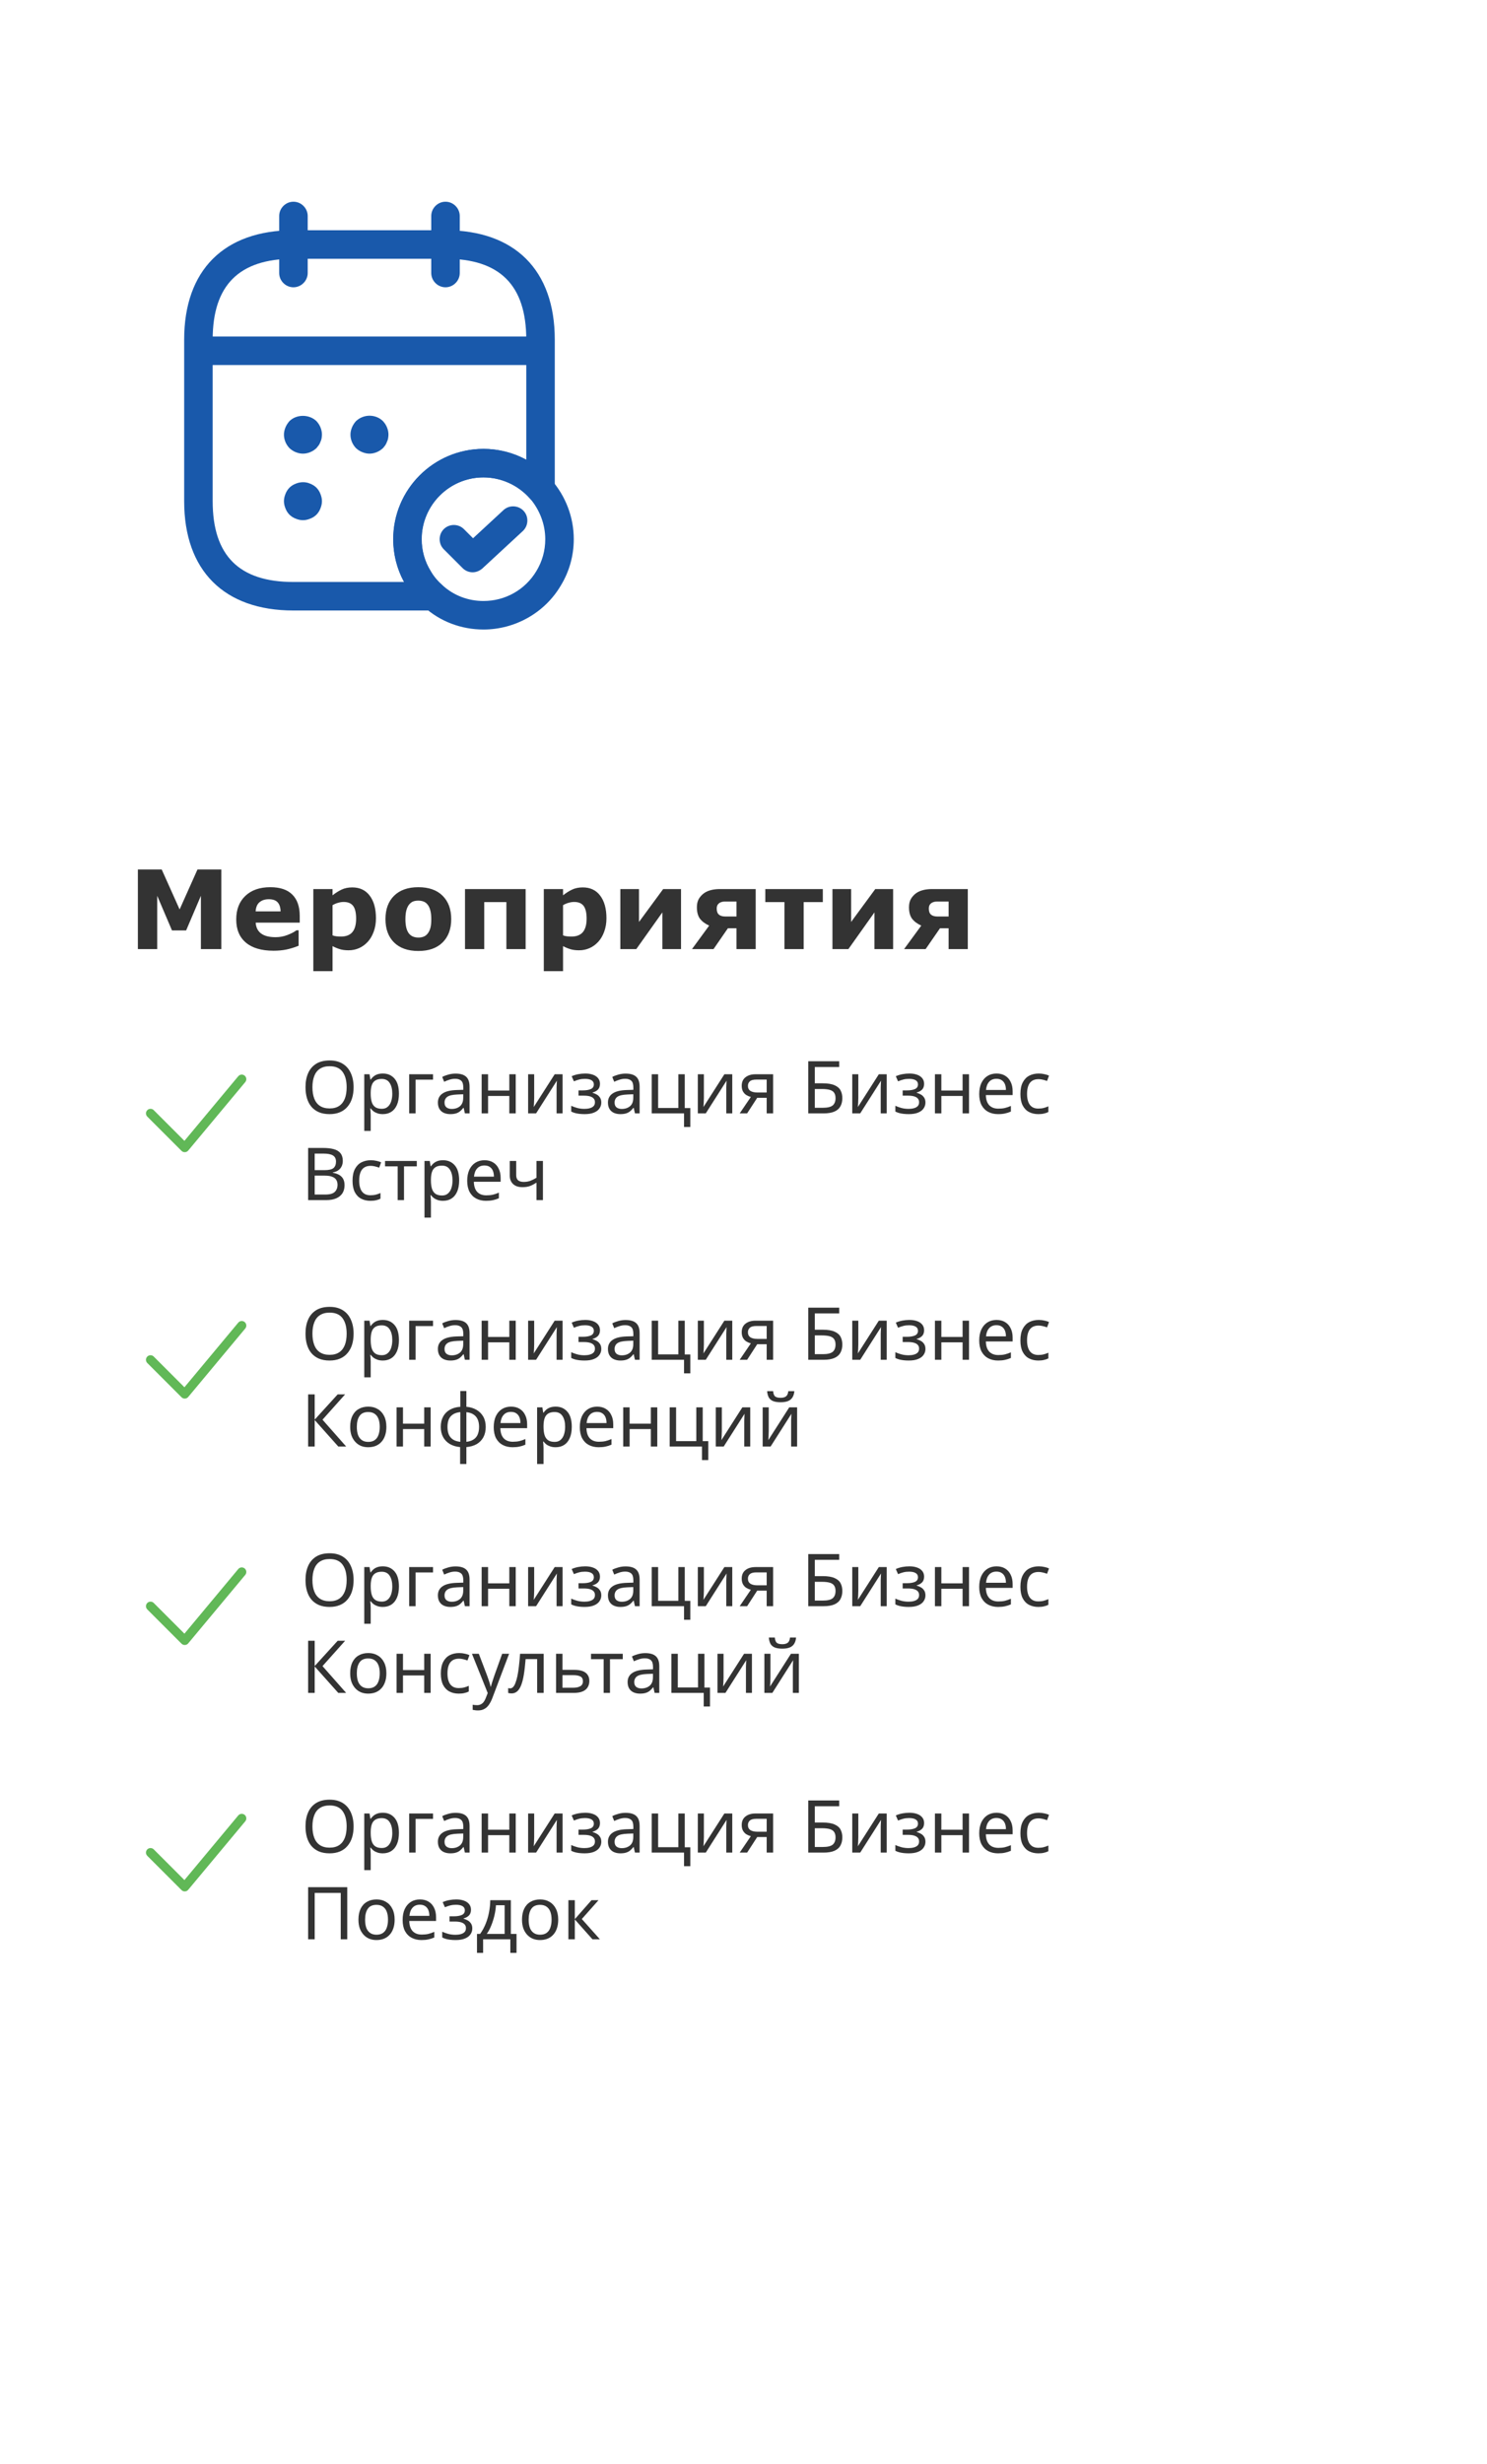 <svg width="326" height="540" viewBox="0 0 326 540" fill="none" xmlns="http://www.w3.org/2000/svg">
<g filter="url(#filter0_d_170_4074)">
<rect x="17" y="15" width="286" height="500" rx="5" fill="white" shape-rendering="crispEdges"/>
<g filter="url(#filter1_d_170_4074)">
<path d="M58.332 54.959C56.624 54.959 55.207 53.542 55.207 51.834V39.334C55.207 37.625 56.624 36.209 58.332 36.209C60.04 36.209 61.457 37.625 61.457 39.334V51.834C61.457 53.542 60.04 54.959 58.332 54.959Z" fill="#1959AB"/>
<path d="M91.668 54.959C89.96 54.959 88.543 53.542 88.543 51.834V39.334C88.543 37.625 89.96 36.209 91.668 36.209C93.376 36.209 94.793 37.625 94.793 39.334V51.834C94.793 53.542 93.376 54.959 91.668 54.959Z" fill="#1959AB"/>
<path d="M60.417 91.416C59.333 91.416 58.25 90.958 57.458 90.208C56.708 89.416 56.25 88.375 56.25 87.25C56.25 86.708 56.375 86.166 56.583 85.666C56.792 85.166 57.083 84.708 57.458 84.291C59 82.75 61.792 82.75 63.375 84.291C64.125 85.083 64.583 86.166 64.583 87.25C64.583 87.5 64.542 87.791 64.5 88.083C64.458 88.333 64.375 88.583 64.25 88.833C64.167 89.083 64.042 89.333 63.875 89.583C63.708 89.791 63.542 90 63.375 90.208C62.583 90.958 61.5 91.416 60.417 91.416Z" fill="#1959AB"/>
<path d="M74.999 91.417C74.457 91.417 73.915 91.292 73.415 91.083C72.874 90.875 72.457 90.583 72.04 90.208C71.29 89.417 70.832 88.375 70.832 87.25C70.832 86.708 70.957 86.167 71.165 85.667C71.374 85.167 71.665 84.708 72.04 84.292C72.457 83.917 72.874 83.625 73.415 83.417C74.957 82.792 76.79 83.125 77.957 84.292C78.707 85.083 79.165 86.167 79.165 87.25C79.165 87.5 79.124 87.792 79.082 88.083C79.04 88.333 78.957 88.583 78.832 88.833C78.749 89.083 78.624 89.333 78.457 89.583C78.332 89.792 78.124 90 77.957 90.208C77.165 90.958 76.082 91.417 74.999 91.417Z" fill="#1959AB"/>
<path d="M60.417 106C59.875 106 59.333 105.875 58.833 105.667C58.292 105.459 57.833 105.167 57.458 104.792C57.083 104.417 56.792 103.959 56.583 103.417C56.375 102.917 56.25 102.375 56.25 101.834C56.25 101.292 56.375 100.75 56.583 100.25C56.792 99.709 57.083 99.25 57.458 98.875C57.833 98.5 58.292 98.209 58.833 98C59.833 97.584 61 97.542 62 98C62.542 98.209 63 98.5 63.375 98.875C63.75 99.25 64.042 99.709 64.25 100.25C64.458 100.75 64.583 101.292 64.583 101.834C64.583 102.375 64.458 102.917 64.25 103.417C64.042 103.959 63.75 104.417 63.375 104.792C63 105.167 62.542 105.459 62 105.667C61.5 105.875 60.958 106 60.417 106Z" fill="#1959AB"/>
<path d="M110.415 72H39.582C37.874 72 36.457 70.583 36.457 68.875C36.457 67.167 37.874 65.75 39.582 65.75H110.415C112.124 65.75 113.54 67.167 113.54 68.875C113.54 70.583 112.124 72 110.415 72Z" fill="#1959AB"/>
<path d="M99.999 129.958C95.124 129.958 90.499 128.208 86.957 125C85.457 123.75 84.124 122.167 83.04 120.333C81.207 117.333 80.207 113.792 80.207 110.167C80.207 99.25 89.082 90.375 99.999 90.375C105.665 90.375 111.082 92.833 114.832 97.083C118.04 100.75 119.79 105.375 119.79 110.167C119.79 113.792 118.79 117.333 116.915 120.375C113.415 126.292 106.915 129.958 99.999 129.958ZM99.999 96.625C92.54 96.625 86.457 102.708 86.457 110.167C86.457 112.625 87.124 115.042 88.415 117.125C89.124 118.375 90.04 119.417 91.04 120.292C93.54 122.542 96.665 123.708 99.999 123.708C104.79 123.708 109.124 121.25 111.582 117.167C112.874 115.042 113.54 112.667 113.54 110.167C113.54 106.917 112.332 103.75 110.165 101.208C107.582 98.292 103.874 96.625 99.999 96.625Z" fill="#1959AB"/>
<path d="M97.624 117.417C96.833 117.417 96.041 117.125 95.416 116.5L91.291 112.375C90.083 111.167 90.083 109.167 91.291 107.958C92.499 106.75 94.499 106.75 95.708 107.958L97.708 109.958L104.374 103.792C105.624 102.625 107.624 102.708 108.791 103.958C109.958 105.208 109.874 107.208 108.624 108.375L99.749 116.583C99.124 117.125 98.374 117.417 97.624 117.417Z" fill="#1959AB"/>
<path d="M89.042 125.792H58.333C43.125 125.792 34.375 117.042 34.375 101.833V66.417C34.375 51.209 43.125 42.459 58.333 42.459H91.667C106.875 42.459 115.625 51.209 115.625 66.417V99.167C115.625 100.458 114.833 101.625 113.583 102.083C112.375 102.542 111 102.209 110.125 101.209C107.542 98.292 103.833 96.625 99.958 96.625C92.5 96.625 86.417 102.708 86.417 110.167C86.417 112.625 87.083 115.042 88.375 117.125C89.083 118.375 90 119.417 91 120.292C92 121.125 92.375 122.5 91.917 123.75C91.542 124.959 90.375 125.792 89.042 125.792ZM58.333 48.709C46.417 48.709 40.625 54.5 40.625 66.417V101.833C40.625 113.75 46.417 119.542 58.333 119.542H82.583C81.042 116.709 80.208 113.5 80.208 110.167C80.208 99.25 89.083 90.375 100 90.375C103.292 90.375 106.542 91.209 109.375 92.75V66.417C109.375 54.5 103.583 48.709 91.667 48.709H58.333Z" fill="#1959AB"/>
</g>
<path d="M45.52 203H41.043V191.316L37.809 198.898H34.703L31.469 191.316V203H27.227V185.551H32.453L36.379 194.305L40.293 185.551H45.52V203ZM62.711 197.199H53.055C53.117 198.23 53.508 199.02 54.227 199.566C54.953 200.113 56.02 200.387 57.426 200.387C58.316 200.387 59.18 200.227 60.016 199.906C60.852 199.586 61.512 199.242 61.996 198.875H62.465V202.262C61.512 202.645 60.613 202.922 59.77 203.094C58.926 203.266 57.992 203.352 56.969 203.352C54.328 203.352 52.305 202.758 50.898 201.57C49.492 200.383 48.789 198.691 48.789 196.496C48.789 194.324 49.453 192.605 50.781 191.34C52.117 190.066 53.945 189.43 56.266 189.43C58.406 189.43 60.016 189.973 61.094 191.059C62.172 192.137 62.711 193.691 62.711 195.723V197.199ZM58.516 194.727C58.492 193.844 58.273 193.18 57.859 192.734C57.445 192.289 56.801 192.066 55.926 192.066C55.113 192.066 54.445 192.277 53.922 192.699C53.398 193.121 53.105 193.797 53.043 194.727H58.516ZM79.422 196.238C79.422 197.324 79.254 198.312 78.918 199.203C78.59 200.094 78.156 200.828 77.617 201.406C77.055 202.016 76.418 202.477 75.707 202.789C74.996 203.102 74.234 203.258 73.422 203.258C72.672 203.258 72.035 203.176 71.512 203.012C70.988 202.855 70.453 202.633 69.906 202.344V207.828H65.688V189.84H69.906V191.211C70.555 190.695 71.215 190.277 71.887 189.957C72.566 189.637 73.348 189.477 74.231 189.477C75.871 189.477 77.144 190.078 78.051 191.281C78.965 192.484 79.422 194.137 79.422 196.238ZM75.074 196.32C75.074 195.039 74.856 194.109 74.418 193.531C73.981 192.953 73.289 192.664 72.344 192.664C71.945 192.664 71.535 192.727 71.113 192.852C70.691 192.969 70.289 193.141 69.906 193.367V199.988C70.188 200.098 70.488 200.168 70.809 200.199C71.129 200.23 71.445 200.246 71.758 200.246C72.875 200.246 73.707 199.922 74.254 199.273C74.801 198.617 75.074 197.633 75.074 196.32ZM95.922 196.426C95.922 198.59 95.289 200.297 94.023 201.547C92.766 202.789 90.996 203.41 88.715 203.41C86.434 203.41 84.66 202.789 83.394 201.547C82.137 200.297 81.508 198.59 81.508 196.426C81.508 194.246 82.141 192.535 83.406 191.293C84.68 190.051 86.449 189.43 88.715 189.43C91.012 189.43 92.785 190.055 94.035 191.305C95.293 192.555 95.922 194.262 95.922 196.426ZM90.731 199.625C91.004 199.289 91.207 198.887 91.34 198.418C91.481 197.941 91.551 197.285 91.551 196.449C91.551 195.676 91.481 195.027 91.34 194.504C91.199 193.98 91.004 193.562 90.754 193.25C90.504 192.93 90.203 192.703 89.852 192.57C89.5 192.438 89.121 192.371 88.715 192.371C88.309 192.371 87.945 192.426 87.625 192.535C87.312 192.645 87.012 192.863 86.723 193.191C86.465 193.496 86.258 193.914 86.102 194.445C85.953 194.977 85.879 195.645 85.879 196.449C85.879 197.168 85.945 197.793 86.078 198.324C86.211 198.848 86.406 199.27 86.664 199.59C86.914 199.895 87.211 200.117 87.555 200.258C87.906 200.398 88.305 200.469 88.75 200.469C89.133 200.469 89.496 200.406 89.84 200.281C90.191 200.148 90.488 199.93 90.731 199.625ZM112.234 203H108.016V192.699H103.164V203H98.945V189.84H112.234V203ZM129.953 196.238C129.953 197.324 129.785 198.312 129.449 199.203C129.121 200.094 128.688 200.828 128.148 201.406C127.586 202.016 126.949 202.477 126.238 202.789C125.527 203.102 124.766 203.258 123.953 203.258C123.203 203.258 122.566 203.176 122.043 203.012C121.52 202.855 120.984 202.633 120.438 202.344V207.828H116.219V189.84H120.438V191.211C121.086 190.695 121.746 190.277 122.418 189.957C123.098 189.637 123.879 189.477 124.762 189.477C126.402 189.477 127.676 190.078 128.582 191.281C129.496 192.484 129.953 194.137 129.953 196.238ZM125.605 196.32C125.605 195.039 125.387 194.109 124.949 193.531C124.512 192.953 123.82 192.664 122.875 192.664C122.477 192.664 122.066 192.727 121.645 192.852C121.223 192.969 120.82 193.141 120.438 193.367V199.988C120.719 200.098 121.02 200.168 121.34 200.199C121.66 200.23 121.977 200.246 122.289 200.246C123.406 200.246 124.238 199.922 124.785 199.273C125.332 198.617 125.605 197.633 125.605 196.32ZM146.301 203H142.211V194.949L136.492 203H133V189.84H137.09V197.047L142.387 189.84H146.301V203ZM162.672 203H158.465V198.43H156.578L153.426 203H148.703L152.477 197.844C151.594 197.445 150.922 196.945 150.461 196.344C150.008 195.734 149.781 194.895 149.781 193.824C149.781 193.098 149.922 192.488 150.203 191.996C150.492 191.504 150.879 191.082 151.363 190.73C151.793 190.434 152.297 190.211 152.875 190.062C153.461 189.914 154.113 189.84 154.832 189.84H162.672V203ZM158.465 195.852V192.57H155.969C155.391 192.57 154.938 192.703 154.609 192.969C154.289 193.227 154.129 193.605 154.129 194.105C154.129 194.723 154.289 195.168 154.609 195.441C154.93 195.715 155.406 195.852 156.039 195.852H158.465ZM177.391 192.699H173.195V203H168.977V192.699H164.781V189.84H177.391V192.699ZM192.801 203H188.711V194.949L182.992 203H179.5V189.84H183.59V197.047L188.887 189.84H192.801V203ZM209.172 203H204.965V198.43H203.078L199.926 203H195.203L198.977 197.844C198.094 197.445 197.422 196.945 196.961 196.344C196.508 195.734 196.281 194.895 196.281 193.824C196.281 193.098 196.422 192.488 196.703 191.996C196.992 191.504 197.379 191.082 197.863 190.73C198.293 190.434 198.797 190.211 199.375 190.062C199.961 189.914 200.613 189.84 201.332 189.84H209.172V203ZM204.965 195.852V192.57H202.469C201.891 192.57 201.438 192.703 201.109 192.969C200.789 193.227 200.629 193.605 200.629 194.105C200.629 194.723 200.789 195.168 201.109 195.441C201.43 195.715 201.906 195.852 202.539 195.852H204.965Z" fill="#333333"/>
<path d="M30 239L37.5 246.5L50 231.5" stroke="#61B857" stroke-width="2" stroke-linecap="round" stroke-linejoin="round"/>
<path d="M74.52 233.272C74.52 234.157 74.408 234.963 74.184 235.688C73.96 236.403 73.624 237.021 73.176 237.544C72.739 238.067 72.189 238.467 71.528 238.744C70.877 239.021 70.12 239.16 69.256 239.16C68.36 239.16 67.581 239.021 66.92 238.744C66.259 238.456 65.709 238.056 65.272 237.544C64.835 237.021 64.509 236.397 64.296 235.672C64.083 234.947 63.976 234.141 63.976 233.256C63.976 232.083 64.168 231.059 64.552 230.184C64.936 229.309 65.517 228.627 66.296 228.136C67.085 227.645 68.077 227.4 69.272 227.4C70.413 227.4 71.373 227.645 72.152 228.136C72.931 228.616 73.517 229.299 73.912 230.184C74.317 231.059 74.52 232.088 74.52 233.272ZM65.496 233.272C65.496 234.232 65.629 235.059 65.896 235.752C66.163 236.445 66.573 236.979 67.128 237.352C67.693 237.725 68.403 237.912 69.256 237.912C70.12 237.912 70.824 237.725 71.368 237.352C71.923 236.979 72.333 236.445 72.6 235.752C72.867 235.059 73 234.232 73 233.272C73 231.832 72.701 230.707 72.104 229.896C71.507 229.075 70.563 228.664 69.272 228.664C68.408 228.664 67.693 228.851 67.128 229.224C66.573 229.587 66.163 230.115 65.896 230.808C65.629 231.491 65.496 232.312 65.496 233.272ZM80.94 230.264C81.996 230.264 82.844 230.632 83.484 231.368C84.135 232.104 84.46 233.213 84.46 234.696C84.46 235.667 84.311 236.488 84.012 237.16C83.724 237.821 83.313 238.323 82.78 238.664C82.257 238.995 81.639 239.16 80.924 239.16C80.487 239.16 80.097 239.101 79.756 238.984C79.415 238.867 79.121 238.717 78.876 238.536C78.641 238.344 78.439 238.136 78.268 237.912H78.172C78.193 238.093 78.215 238.323 78.236 238.6C78.257 238.877 78.268 239.117 78.268 239.32V242.84H76.86V230.424H78.012L78.204 231.592H78.268C78.439 231.347 78.641 231.123 78.876 230.92C79.121 230.717 79.409 230.557 79.74 230.44C80.081 230.323 80.481 230.264 80.94 230.264ZM80.684 231.448C80.108 231.448 79.644 231.56 79.292 231.784C78.94 231.997 78.684 232.323 78.524 232.76C78.364 233.197 78.279 233.752 78.268 234.424V234.696C78.268 235.4 78.343 235.997 78.492 236.488C78.641 236.979 78.892 237.352 79.244 237.608C79.607 237.864 80.097 237.992 80.716 237.992C81.239 237.992 81.665 237.848 81.996 237.56C82.337 237.272 82.588 236.883 82.748 236.392C82.919 235.891 83.004 235.32 83.004 234.68C83.004 233.699 82.812 232.915 82.428 232.328C82.055 231.741 81.473 231.448 80.684 231.448ZM91.936 230.424V231.608H88.112V239H86.704V230.424H91.936ZM96.874 230.28C97.919 230.28 98.692 230.509 99.194 230.968C99.695 231.427 99.946 232.157 99.946 233.16V239H98.922L98.65 237.784H98.586C98.34 238.093 98.084 238.355 97.818 238.568C97.562 238.771 97.263 238.92 96.922 239.016C96.591 239.112 96.186 239.16 95.706 239.16C95.194 239.16 94.73 239.069 94.314 238.888C93.908 238.707 93.588 238.429 93.354 238.056C93.119 237.672 93.002 237.192 93.002 236.616C93.002 235.763 93.338 235.107 94.01 234.648C94.682 234.179 95.716 233.923 97.114 233.88L98.57 233.832V233.32C98.57 232.605 98.415 232.109 98.106 231.832C97.796 231.555 97.359 231.416 96.794 231.416C96.346 231.416 95.919 231.485 95.514 231.624C95.108 231.752 94.73 231.901 94.378 232.072L93.946 231.016C94.319 230.813 94.762 230.643 95.274 230.504C95.786 230.355 96.319 230.28 96.874 230.28ZM97.29 234.856C96.223 234.899 95.482 235.069 95.066 235.368C94.66 235.667 94.458 236.088 94.458 236.632C94.458 237.112 94.602 237.464 94.89 237.688C95.188 237.912 95.567 238.024 96.026 238.024C96.751 238.024 97.354 237.827 97.834 237.432C98.314 237.027 98.554 236.408 98.554 235.576V234.808L97.29 234.856ZM104.002 230.424V233.992H108.658V230.424H110.066V239H108.658V235.176H104.002V239H102.594V230.424H104.002ZM114.11 235.656C114.11 235.752 114.105 235.891 114.094 236.072C114.094 236.243 114.089 236.429 114.078 236.632C114.067 236.824 114.057 237.011 114.046 237.192C114.035 237.363 114.025 237.501 114.014 237.608L118.606 230.424H120.334V239H119.022V233.944C119.022 233.773 119.022 233.549 119.022 233.272C119.033 232.995 119.043 232.723 119.054 232.456C119.065 232.179 119.075 231.971 119.086 231.832L114.526 239H112.782V230.424H114.11V235.656ZM125.319 230.264C125.97 230.264 126.535 230.355 127.015 230.536C127.495 230.707 127.868 230.963 128.135 231.304C128.402 231.635 128.535 232.04 128.535 232.52C128.535 233.043 128.391 233.459 128.103 233.768C127.815 234.067 127.42 234.285 126.919 234.424V234.488C127.26 234.584 127.575 234.717 127.863 234.888C128.151 235.059 128.38 235.283 128.551 235.56C128.732 235.837 128.823 236.195 128.823 236.632C128.823 237.101 128.69 237.528 128.423 237.912C128.167 238.296 127.767 238.6 127.223 238.824C126.69 239.048 126.002 239.16 125.159 239.16C124.754 239.16 124.364 239.139 123.991 239.096C123.628 239.053 123.298 238.989 122.999 238.904C122.711 238.819 122.455 238.717 122.231 238.6V237.336C122.594 237.507 123.02 237.661 123.511 237.8C124.012 237.939 124.556 238.008 125.143 238.008C125.57 238.008 125.954 237.96 126.295 237.864C126.647 237.768 126.924 237.619 127.127 237.416C127.33 237.203 127.431 236.915 127.431 236.552C127.431 236.221 127.34 235.955 127.159 235.752C126.978 235.539 126.706 235.379 126.343 235.272C125.991 235.165 125.538 235.112 124.983 235.112H123.831V233.96H124.759C125.495 233.96 126.082 233.864 126.519 233.672C126.967 233.469 127.191 233.128 127.191 232.648C127.191 232.243 127.02 231.939 126.679 231.736C126.348 231.533 125.868 231.432 125.239 231.432C124.77 231.432 124.354 231.48 123.991 231.576C123.639 231.661 123.25 231.795 122.823 231.976L122.327 230.856C122.786 230.653 123.266 230.504 123.767 230.408C124.268 230.312 124.786 230.264 125.319 230.264ZM134.155 230.28C135.2 230.28 135.974 230.509 136.475 230.968C136.976 231.427 137.227 232.157 137.227 233.16V239H136.203L135.931 237.784H135.867C135.622 238.093 135.366 238.355 135.099 238.568C134.843 238.771 134.544 238.92 134.203 239.016C133.872 239.112 133.467 239.16 132.987 239.16C132.475 239.16 132.011 239.069 131.595 238.888C131.19 238.707 130.87 238.429 130.635 238.056C130.4 237.672 130.283 237.192 130.283 236.616C130.283 235.763 130.619 235.107 131.291 234.648C131.963 234.179 132.998 233.923 134.395 233.88L135.851 233.832V233.32C135.851 232.605 135.696 232.109 135.387 231.832C135.078 231.555 134.64 231.416 134.075 231.416C133.627 231.416 133.2 231.485 132.795 231.624C132.39 231.752 132.011 231.901 131.659 232.072L131.227 231.016C131.6 230.813 132.043 230.643 132.555 230.504C133.067 230.355 133.6 230.28 134.155 230.28ZM134.571 234.856C133.504 234.899 132.763 235.069 132.347 235.368C131.942 235.667 131.739 236.088 131.739 236.632C131.739 237.112 131.883 237.464 132.171 237.688C132.47 237.912 132.848 238.024 133.307 238.024C134.032 238.024 134.635 237.827 135.115 237.432C135.595 237.027 135.835 236.408 135.835 235.576V234.808L134.571 234.856ZM148.34 241.976H146.964V239H139.876V230.424H141.284V237.816H145.716V230.424H147.124V237.832H148.34V241.976ZM151.313 235.656C151.313 235.752 151.308 235.891 151.297 236.072C151.297 236.243 151.292 236.429 151.281 236.632C151.27 236.824 151.26 237.011 151.249 237.192C151.238 237.363 151.228 237.501 151.217 237.608L155.809 230.424H157.537V239H156.225V233.944C156.225 233.773 156.225 233.549 156.225 233.272C156.236 232.995 156.246 232.723 156.257 232.456C156.268 232.179 156.278 231.971 156.289 231.832L151.729 239H149.985V230.424H151.313V235.656ZM160.794 239H159.162L161.61 235.4C161.28 235.315 160.96 235.181 160.65 235C160.341 234.808 160.09 234.547 159.898 234.216C159.706 233.875 159.61 233.453 159.61 232.952C159.61 232.131 159.888 231.507 160.442 231.08C160.997 230.643 161.733 230.424 162.65 230.424H166.49V239H165.082V235.592H163.002L160.794 239ZM160.97 232.968C160.97 233.459 161.152 233.827 161.514 234.072C161.888 234.307 162.405 234.424 163.066 234.424H165.082V231.592H162.794C162.144 231.592 161.674 231.72 161.386 231.976C161.109 232.232 160.97 232.563 160.97 232.968ZM174.193 239V227.576H180.977V228.84H175.633V232.408H177.329C178.47 232.408 179.355 232.552 179.985 232.84C180.614 233.117 181.051 233.501 181.297 233.992C181.542 234.472 181.665 235.027 181.665 235.656C181.665 236.349 181.526 236.947 181.249 237.448C180.982 237.949 180.545 238.333 179.937 238.6C179.329 238.867 178.529 239 177.537 239H174.193ZM177.393 237.768C178.417 237.768 179.137 237.597 179.553 237.256C179.969 236.904 180.177 236.371 180.177 235.656C180.177 235.165 180.075 234.776 179.873 234.488C179.681 234.189 179.361 233.976 178.913 233.848C178.475 233.72 177.889 233.656 177.153 233.656H175.633V237.768H177.393ZM185.172 235.656C185.172 235.752 185.167 235.891 185.156 236.072C185.156 236.243 185.151 236.429 185.14 236.632C185.13 236.824 185.119 237.011 185.108 237.192C185.098 237.363 185.087 237.501 185.076 237.608L189.668 230.424H191.396V239H190.084V233.944C190.084 233.773 190.084 233.549 190.084 233.272C190.095 232.995 190.106 232.723 190.116 232.456C190.127 232.179 190.138 231.971 190.148 231.832L185.588 239H183.844V230.424H185.172V235.656ZM196.382 230.264C197.032 230.264 197.598 230.355 198.078 230.536C198.558 230.707 198.931 230.963 199.198 231.304C199.464 231.635 199.598 232.04 199.598 232.52C199.598 233.043 199.454 233.459 199.166 233.768C198.878 234.067 198.483 234.285 197.982 234.424V234.488C198.323 234.584 198.638 234.717 198.926 234.888C199.214 235.059 199.443 235.283 199.614 235.56C199.795 235.837 199.886 236.195 199.886 236.632C199.886 237.101 199.752 237.528 199.486 237.912C199.23 238.296 198.83 238.6 198.286 238.824C197.752 239.048 197.064 239.16 196.222 239.16C195.816 239.16 195.427 239.139 195.054 239.096C194.691 239.053 194.36 238.989 194.062 238.904C193.774 238.819 193.518 238.717 193.294 238.6V237.336C193.656 237.507 194.083 237.661 194.574 237.8C195.075 237.939 195.619 238.008 196.206 238.008C196.632 238.008 197.016 237.96 197.358 237.864C197.71 237.768 197.987 237.619 198.19 237.416C198.392 237.203 198.494 236.915 198.494 236.552C198.494 236.221 198.403 235.955 198.222 235.752C198.04 235.539 197.768 235.379 197.406 235.272C197.054 235.165 196.6 235.112 196.046 235.112H194.894V233.96H195.822C196.558 233.96 197.144 233.864 197.582 233.672C198.03 233.469 198.254 233.128 198.254 232.648C198.254 232.243 198.083 231.939 197.742 231.736C197.411 231.533 196.931 231.432 196.302 231.432C195.832 231.432 195.416 231.48 195.054 231.576C194.702 231.661 194.312 231.795 193.886 231.976L193.39 230.856C193.848 230.653 194.328 230.504 194.83 230.408C195.331 230.312 195.848 230.264 196.382 230.264ZM203.377 230.424V233.992H208.033V230.424H209.441V239H208.033V235.176H203.377V239H201.969V230.424H203.377ZM215.469 230.264C216.205 230.264 216.834 230.424 217.357 230.744C217.89 231.064 218.296 231.517 218.573 232.104C218.861 232.68 219.005 233.357 219.005 234.136V234.984H213.133C213.154 235.955 213.4 236.696 213.869 237.208C214.349 237.709 215.016 237.96 215.869 237.96C216.413 237.96 216.893 237.912 217.309 237.816C217.736 237.709 218.173 237.56 218.621 237.368V238.6C218.184 238.792 217.752 238.931 217.325 239.016C216.898 239.112 216.392 239.16 215.805 239.16C214.994 239.16 214.274 238.995 213.645 238.664C213.026 238.333 212.541 237.843 212.189 237.192C211.848 236.531 211.677 235.725 211.677 234.776C211.677 233.837 211.832 233.032 212.141 232.36C212.461 231.688 212.904 231.171 213.469 230.808C214.045 230.445 214.712 230.264 215.469 230.264ZM215.453 231.416C214.781 231.416 214.248 231.635 213.853 232.072C213.469 232.499 213.24 233.096 213.165 233.864H217.533C217.533 233.373 217.458 232.947 217.309 232.584C217.16 232.221 216.93 231.939 216.621 231.736C216.322 231.523 215.933 231.416 215.453 231.416ZM224.628 239.16C223.871 239.16 223.193 239.005 222.596 238.696C222.009 238.387 221.545 237.907 221.204 237.256C220.873 236.605 220.708 235.773 220.708 234.76C220.708 233.704 220.884 232.845 221.236 232.184C221.588 231.523 222.063 231.037 222.66 230.728C223.268 230.419 223.956 230.264 224.724 230.264C225.161 230.264 225.583 230.312 225.988 230.408C226.393 230.493 226.724 230.6 226.98 230.728L226.548 231.896C226.292 231.8 225.993 231.709 225.652 231.624C225.311 231.539 224.991 231.496 224.692 231.496C224.116 231.496 223.641 231.619 223.268 231.864C222.895 232.109 222.617 232.472 222.436 232.952C222.255 233.432 222.164 234.029 222.164 234.744C222.164 235.427 222.255 236.008 222.436 236.488C222.617 236.968 222.889 237.331 223.252 237.576C223.615 237.821 224.068 237.944 224.612 237.944C225.081 237.944 225.492 237.896 225.844 237.8C226.207 237.704 226.537 237.587 226.836 237.448V238.696C226.548 238.845 226.228 238.957 225.876 239.032C225.535 239.117 225.119 239.16 224.628 239.16ZM67.816 246.576C68.765 246.576 69.56 246.667 70.2 246.848C70.851 247.029 71.336 247.328 71.656 247.744C71.987 248.16 72.152 248.715 72.152 249.408C72.152 249.856 72.067 250.256 71.896 250.608C71.736 250.949 71.491 251.237 71.16 251.472C70.84 251.696 70.445 251.851 69.976 251.936V252.016C70.456 252.091 70.888 252.229 71.272 252.432C71.667 252.635 71.976 252.923 72.2 253.296C72.424 253.669 72.536 254.155 72.536 254.752C72.536 255.445 72.376 256.037 72.056 256.528C71.736 257.008 71.277 257.376 70.68 257.632C70.093 257.877 69.389 258 68.568 258H64.552V246.576H67.816ZM68.104 251.44C69.085 251.44 69.757 251.285 70.12 250.976C70.483 250.656 70.664 250.187 70.664 249.568C70.664 248.939 70.44 248.491 69.992 248.224C69.555 247.947 68.851 247.808 67.88 247.808H65.992V251.44H68.104ZM65.992 252.64V256.784H68.296C69.309 256.784 70.013 256.587 70.408 256.192C70.803 255.797 71 255.28 71 254.64C71 254.235 70.909 253.883 70.728 253.584C70.557 253.285 70.264 253.056 69.848 252.896C69.443 252.725 68.888 252.64 68.184 252.64H65.992ZM78.206 258.16C77.449 258.16 76.772 258.005 76.174 257.696C75.588 257.387 75.124 256.907 74.782 256.256C74.452 255.605 74.286 254.773 74.286 253.76C74.286 252.704 74.462 251.845 74.814 251.184C75.166 250.523 75.641 250.037 76.238 249.728C76.846 249.419 77.534 249.264 78.302 249.264C78.74 249.264 79.161 249.312 79.566 249.408C79.972 249.493 80.302 249.6 80.558 249.728L80.126 250.896C79.87 250.8 79.572 250.709 79.23 250.624C78.889 250.539 78.569 250.496 78.27 250.496C77.694 250.496 77.22 250.619 76.846 250.864C76.473 251.109 76.196 251.472 76.014 251.952C75.833 252.432 75.742 253.029 75.742 253.744C75.742 254.427 75.833 255.008 76.014 255.488C76.196 255.968 76.468 256.331 76.83 256.576C77.193 256.821 77.646 256.944 78.19 256.944C78.66 256.944 79.07 256.896 79.422 256.8C79.785 256.704 80.116 256.587 80.414 256.448V257.696C80.126 257.845 79.806 257.957 79.454 258.032C79.113 258.117 78.697 258.16 78.206 258.16ZM88.374 250.608H85.574V258H84.182V250.608H81.414V249.424H88.374V250.608ZM94.143 249.264C95.199 249.264 96.047 249.632 96.687 250.368C97.338 251.104 97.663 252.213 97.663 253.696C97.663 254.667 97.514 255.488 97.215 256.16C96.927 256.821 96.516 257.323 95.983 257.664C95.46 257.995 94.842 258.16 94.127 258.16C93.69 258.16 93.3 258.101 92.959 257.984C92.618 257.867 92.325 257.717 92.079 257.536C91.844 257.344 91.642 257.136 91.471 256.912H91.375C91.397 257.093 91.418 257.323 91.439 257.6C91.46 257.877 91.471 258.117 91.471 258.32V261.84H90.063V249.424H91.215L91.407 250.592H91.471C91.642 250.347 91.844 250.123 92.079 249.92C92.325 249.717 92.612 249.557 92.943 249.44C93.284 249.323 93.684 249.264 94.143 249.264ZM93.887 250.448C93.311 250.448 92.847 250.56 92.495 250.784C92.143 250.997 91.887 251.323 91.727 251.76C91.567 252.197 91.482 252.752 91.471 253.424V253.696C91.471 254.4 91.546 254.997 91.695 255.488C91.844 255.979 92.095 256.352 92.447 256.608C92.81 256.864 93.3 256.992 93.919 256.992C94.442 256.992 94.868 256.848 95.199 256.56C95.54 256.272 95.791 255.883 95.951 255.392C96.122 254.891 96.207 254.32 96.207 253.68C96.207 252.699 96.015 251.915 95.631 251.328C95.258 250.741 94.677 250.448 93.887 250.448ZM103.219 249.264C103.955 249.264 104.584 249.424 105.107 249.744C105.64 250.064 106.046 250.517 106.323 251.104C106.611 251.68 106.755 252.357 106.755 253.136V253.984H100.883C100.904 254.955 101.15 255.696 101.619 256.208C102.099 256.709 102.766 256.96 103.619 256.96C104.163 256.96 104.643 256.912 105.059 256.816C105.486 256.709 105.923 256.56 106.371 256.368V257.6C105.934 257.792 105.502 257.931 105.075 258.016C104.648 258.112 104.142 258.16 103.555 258.16C102.744 258.16 102.024 257.995 101.395 257.664C100.776 257.333 100.291 256.843 99.939 256.192C99.597 255.531 99.427 254.725 99.427 253.776C99.427 252.837 99.582 252.032 99.891 251.36C100.211 250.688 100.654 250.171 101.219 249.808C101.795 249.445 102.462 249.264 103.219 249.264ZM103.203 250.416C102.531 250.416 101.998 250.635 101.603 251.072C101.219 251.499 100.99 252.096 100.915 252.864H105.283C105.283 252.373 105.208 251.947 105.059 251.584C104.91 251.221 104.68 250.939 104.371 250.736C104.072 250.523 103.683 250.416 103.203 250.416ZM110.17 252.544C110.17 253.045 110.309 253.419 110.586 253.664C110.874 253.899 111.285 254.016 111.818 254.016C112.351 254.016 112.837 253.936 113.274 253.776C113.711 253.605 114.159 253.381 114.618 253.104V249.424H116.026V258H114.618V254.176C114.138 254.485 113.663 254.731 113.194 254.912C112.735 255.083 112.181 255.168 111.53 255.168C110.655 255.168 109.973 254.939 109.482 254.48C109.002 254.021 108.762 253.408 108.762 252.64V249.424H110.17V252.544Z" fill="#333333"/>
<path d="M30 293L37.5 300.5L50 285.5" stroke="#61B857" stroke-width="2" stroke-linecap="round" stroke-linejoin="round"/>
<path d="M74.52 287.272C74.52 288.157 74.408 288.963 74.184 289.688C73.96 290.403 73.624 291.021 73.176 291.544C72.739 292.067 72.189 292.467 71.528 292.744C70.877 293.021 70.12 293.16 69.256 293.16C68.36 293.16 67.581 293.021 66.92 292.744C66.259 292.456 65.709 292.056 65.272 291.544C64.835 291.021 64.509 290.397 64.296 289.672C64.083 288.947 63.976 288.141 63.976 287.256C63.976 286.083 64.168 285.059 64.552 284.184C64.936 283.309 65.517 282.627 66.296 282.136C67.085 281.645 68.077 281.4 69.272 281.4C70.413 281.4 71.373 281.645 72.152 282.136C72.931 282.616 73.517 283.299 73.912 284.184C74.317 285.059 74.52 286.088 74.52 287.272ZM65.496 287.272C65.496 288.232 65.629 289.059 65.896 289.752C66.163 290.445 66.573 290.979 67.128 291.352C67.693 291.725 68.403 291.912 69.256 291.912C70.12 291.912 70.824 291.725 71.368 291.352C71.923 290.979 72.333 290.445 72.6 289.752C72.867 289.059 73 288.232 73 287.272C73 285.832 72.701 284.707 72.104 283.896C71.507 283.075 70.563 282.664 69.272 282.664C68.408 282.664 67.693 282.851 67.128 283.224C66.573 283.587 66.163 284.115 65.896 284.808C65.629 285.491 65.496 286.312 65.496 287.272ZM80.94 284.264C81.996 284.264 82.844 284.632 83.484 285.368C84.135 286.104 84.46 287.213 84.46 288.696C84.46 289.667 84.311 290.488 84.012 291.16C83.724 291.821 83.313 292.323 82.78 292.664C82.257 292.995 81.639 293.16 80.924 293.16C80.487 293.16 80.097 293.101 79.756 292.984C79.415 292.867 79.121 292.717 78.876 292.536C78.641 292.344 78.439 292.136 78.268 291.912H78.172C78.193 292.093 78.215 292.323 78.236 292.6C78.257 292.877 78.268 293.117 78.268 293.32V296.84H76.86V284.424H78.012L78.204 285.592H78.268C78.439 285.347 78.641 285.123 78.876 284.92C79.121 284.717 79.409 284.557 79.74 284.44C80.081 284.323 80.481 284.264 80.94 284.264ZM80.684 285.448C80.108 285.448 79.644 285.56 79.292 285.784C78.94 285.997 78.684 286.323 78.524 286.76C78.364 287.197 78.279 287.752 78.268 288.424V288.696C78.268 289.4 78.343 289.997 78.492 290.488C78.641 290.979 78.892 291.352 79.244 291.608C79.607 291.864 80.097 291.992 80.716 291.992C81.239 291.992 81.665 291.848 81.996 291.56C82.337 291.272 82.588 290.883 82.748 290.392C82.919 289.891 83.004 289.32 83.004 288.68C83.004 287.699 82.812 286.915 82.428 286.328C82.055 285.741 81.473 285.448 80.684 285.448ZM91.936 284.424V285.608H88.112V293H86.704V284.424H91.936ZM96.874 284.28C97.919 284.28 98.692 284.509 99.194 284.968C99.695 285.427 99.946 286.157 99.946 287.16V293H98.922L98.65 291.784H98.586C98.34 292.093 98.084 292.355 97.818 292.568C97.562 292.771 97.263 292.92 96.922 293.016C96.591 293.112 96.186 293.16 95.706 293.16C95.194 293.16 94.73 293.069 94.314 292.888C93.908 292.707 93.588 292.429 93.354 292.056C93.119 291.672 93.002 291.192 93.002 290.616C93.002 289.763 93.338 289.107 94.01 288.648C94.682 288.179 95.716 287.923 97.114 287.88L98.57 287.832V287.32C98.57 286.605 98.415 286.109 98.106 285.832C97.796 285.555 97.359 285.416 96.794 285.416C96.346 285.416 95.919 285.485 95.514 285.624C95.108 285.752 94.73 285.901 94.378 286.072L93.946 285.016C94.319 284.813 94.762 284.643 95.274 284.504C95.786 284.355 96.319 284.28 96.874 284.28ZM97.29 288.856C96.223 288.899 95.482 289.069 95.066 289.368C94.66 289.667 94.458 290.088 94.458 290.632C94.458 291.112 94.602 291.464 94.89 291.688C95.188 291.912 95.567 292.024 96.026 292.024C96.751 292.024 97.354 291.827 97.834 291.432C98.314 291.027 98.554 290.408 98.554 289.576V288.808L97.29 288.856ZM104.002 284.424V287.992H108.658V284.424H110.066V293H108.658V289.176H104.002V293H102.594V284.424H104.002ZM114.11 289.656C114.11 289.752 114.105 289.891 114.094 290.072C114.094 290.243 114.089 290.429 114.078 290.632C114.067 290.824 114.057 291.011 114.046 291.192C114.035 291.363 114.025 291.501 114.014 291.608L118.606 284.424H120.334V293H119.022V287.944C119.022 287.773 119.022 287.549 119.022 287.272C119.033 286.995 119.043 286.723 119.054 286.456C119.065 286.179 119.075 285.971 119.086 285.832L114.526 293H112.782V284.424H114.11V289.656ZM125.319 284.264C125.97 284.264 126.535 284.355 127.015 284.536C127.495 284.707 127.868 284.963 128.135 285.304C128.402 285.635 128.535 286.04 128.535 286.52C128.535 287.043 128.391 287.459 128.103 287.768C127.815 288.067 127.42 288.285 126.919 288.424V288.488C127.26 288.584 127.575 288.717 127.863 288.888C128.151 289.059 128.38 289.283 128.551 289.56C128.732 289.837 128.823 290.195 128.823 290.632C128.823 291.101 128.69 291.528 128.423 291.912C128.167 292.296 127.767 292.6 127.223 292.824C126.69 293.048 126.002 293.16 125.159 293.16C124.754 293.16 124.364 293.139 123.991 293.096C123.628 293.053 123.298 292.989 122.999 292.904C122.711 292.819 122.455 292.717 122.231 292.6V291.336C122.594 291.507 123.02 291.661 123.511 291.8C124.012 291.939 124.556 292.008 125.143 292.008C125.57 292.008 125.954 291.96 126.295 291.864C126.647 291.768 126.924 291.619 127.127 291.416C127.33 291.203 127.431 290.915 127.431 290.552C127.431 290.221 127.34 289.955 127.159 289.752C126.978 289.539 126.706 289.379 126.343 289.272C125.991 289.165 125.538 289.112 124.983 289.112H123.831V287.96H124.759C125.495 287.96 126.082 287.864 126.519 287.672C126.967 287.469 127.191 287.128 127.191 286.648C127.191 286.243 127.02 285.939 126.679 285.736C126.348 285.533 125.868 285.432 125.239 285.432C124.77 285.432 124.354 285.48 123.991 285.576C123.639 285.661 123.25 285.795 122.823 285.976L122.327 284.856C122.786 284.653 123.266 284.504 123.767 284.408C124.268 284.312 124.786 284.264 125.319 284.264ZM134.155 284.28C135.2 284.28 135.974 284.509 136.475 284.968C136.976 285.427 137.227 286.157 137.227 287.16V293H136.203L135.931 291.784H135.867C135.622 292.093 135.366 292.355 135.099 292.568C134.843 292.771 134.544 292.92 134.203 293.016C133.872 293.112 133.467 293.16 132.987 293.16C132.475 293.16 132.011 293.069 131.595 292.888C131.19 292.707 130.87 292.429 130.635 292.056C130.4 291.672 130.283 291.192 130.283 290.616C130.283 289.763 130.619 289.107 131.291 288.648C131.963 288.179 132.998 287.923 134.395 287.88L135.851 287.832V287.32C135.851 286.605 135.696 286.109 135.387 285.832C135.078 285.555 134.64 285.416 134.075 285.416C133.627 285.416 133.2 285.485 132.795 285.624C132.39 285.752 132.011 285.901 131.659 286.072L131.227 285.016C131.6 284.813 132.043 284.643 132.555 284.504C133.067 284.355 133.6 284.28 134.155 284.28ZM134.571 288.856C133.504 288.899 132.763 289.069 132.347 289.368C131.942 289.667 131.739 290.088 131.739 290.632C131.739 291.112 131.883 291.464 132.171 291.688C132.47 291.912 132.848 292.024 133.307 292.024C134.032 292.024 134.635 291.827 135.115 291.432C135.595 291.027 135.835 290.408 135.835 289.576V288.808L134.571 288.856ZM148.34 295.976H146.964V293H139.876V284.424H141.284V291.816H145.716V284.424H147.124V291.832H148.34V295.976ZM151.313 289.656C151.313 289.752 151.308 289.891 151.297 290.072C151.297 290.243 151.292 290.429 151.281 290.632C151.27 290.824 151.26 291.011 151.249 291.192C151.238 291.363 151.228 291.501 151.217 291.608L155.809 284.424H157.537V293H156.225V287.944C156.225 287.773 156.225 287.549 156.225 287.272C156.236 286.995 156.246 286.723 156.257 286.456C156.268 286.179 156.278 285.971 156.289 285.832L151.729 293H149.985V284.424H151.313V289.656ZM160.794 293H159.162L161.61 289.4C161.28 289.315 160.96 289.181 160.65 289C160.341 288.808 160.09 288.547 159.898 288.216C159.706 287.875 159.61 287.453 159.61 286.952C159.61 286.131 159.888 285.507 160.442 285.08C160.997 284.643 161.733 284.424 162.65 284.424H166.49V293H165.082V289.592H163.002L160.794 293ZM160.97 286.968C160.97 287.459 161.152 287.827 161.514 288.072C161.888 288.307 162.405 288.424 163.066 288.424H165.082V285.592H162.794C162.144 285.592 161.674 285.72 161.386 285.976C161.109 286.232 160.97 286.563 160.97 286.968ZM174.193 293V281.576H180.977V282.84H175.633V286.408H177.329C178.47 286.408 179.355 286.552 179.985 286.84C180.614 287.117 181.051 287.501 181.297 287.992C181.542 288.472 181.665 289.027 181.665 289.656C181.665 290.349 181.526 290.947 181.249 291.448C180.982 291.949 180.545 292.333 179.937 292.6C179.329 292.867 178.529 293 177.537 293H174.193ZM177.393 291.768C178.417 291.768 179.137 291.597 179.553 291.256C179.969 290.904 180.177 290.371 180.177 289.656C180.177 289.165 180.075 288.776 179.873 288.488C179.681 288.189 179.361 287.976 178.913 287.848C178.475 287.72 177.889 287.656 177.153 287.656H175.633V291.768H177.393ZM185.172 289.656C185.172 289.752 185.167 289.891 185.156 290.072C185.156 290.243 185.151 290.429 185.14 290.632C185.13 290.824 185.119 291.011 185.108 291.192C185.098 291.363 185.087 291.501 185.076 291.608L189.668 284.424H191.396V293H190.084V287.944C190.084 287.773 190.084 287.549 190.084 287.272C190.095 286.995 190.106 286.723 190.116 286.456C190.127 286.179 190.138 285.971 190.148 285.832L185.588 293H183.844V284.424H185.172V289.656ZM196.382 284.264C197.032 284.264 197.598 284.355 198.078 284.536C198.558 284.707 198.931 284.963 199.198 285.304C199.464 285.635 199.598 286.04 199.598 286.52C199.598 287.043 199.454 287.459 199.166 287.768C198.878 288.067 198.483 288.285 197.982 288.424V288.488C198.323 288.584 198.638 288.717 198.926 288.888C199.214 289.059 199.443 289.283 199.614 289.56C199.795 289.837 199.886 290.195 199.886 290.632C199.886 291.101 199.752 291.528 199.486 291.912C199.23 292.296 198.83 292.6 198.286 292.824C197.752 293.048 197.064 293.16 196.222 293.16C195.816 293.16 195.427 293.139 195.054 293.096C194.691 293.053 194.36 292.989 194.062 292.904C193.774 292.819 193.518 292.717 193.294 292.6V291.336C193.656 291.507 194.083 291.661 194.574 291.8C195.075 291.939 195.619 292.008 196.206 292.008C196.632 292.008 197.016 291.96 197.358 291.864C197.71 291.768 197.987 291.619 198.19 291.416C198.392 291.203 198.494 290.915 198.494 290.552C198.494 290.221 198.403 289.955 198.222 289.752C198.04 289.539 197.768 289.379 197.406 289.272C197.054 289.165 196.6 289.112 196.046 289.112H194.894V287.96H195.822C196.558 287.96 197.144 287.864 197.582 287.672C198.03 287.469 198.254 287.128 198.254 286.648C198.254 286.243 198.083 285.939 197.742 285.736C197.411 285.533 196.931 285.432 196.302 285.432C195.832 285.432 195.416 285.48 195.054 285.576C194.702 285.661 194.312 285.795 193.886 285.976L193.39 284.856C193.848 284.653 194.328 284.504 194.83 284.408C195.331 284.312 195.848 284.264 196.382 284.264ZM203.377 284.424V287.992H208.033V284.424H209.441V293H208.033V289.176H203.377V293H201.969V284.424H203.377ZM215.469 284.264C216.205 284.264 216.834 284.424 217.357 284.744C217.89 285.064 218.296 285.517 218.573 286.104C218.861 286.68 219.005 287.357 219.005 288.136V288.984H213.133C213.154 289.955 213.4 290.696 213.869 291.208C214.349 291.709 215.016 291.96 215.869 291.96C216.413 291.96 216.893 291.912 217.309 291.816C217.736 291.709 218.173 291.56 218.621 291.368V292.6C218.184 292.792 217.752 292.931 217.325 293.016C216.898 293.112 216.392 293.16 215.805 293.16C214.994 293.16 214.274 292.995 213.645 292.664C213.026 292.333 212.541 291.843 212.189 291.192C211.848 290.531 211.677 289.725 211.677 288.776C211.677 287.837 211.832 287.032 212.141 286.36C212.461 285.688 212.904 285.171 213.469 284.808C214.045 284.445 214.712 284.264 215.469 284.264ZM215.453 285.416C214.781 285.416 214.248 285.635 213.853 286.072C213.469 286.499 213.24 287.096 213.165 287.864H217.533C217.533 287.373 217.458 286.947 217.309 286.584C217.16 286.221 216.93 285.939 216.621 285.736C216.322 285.523 215.933 285.416 215.453 285.416ZM224.628 293.16C223.871 293.16 223.193 293.005 222.596 292.696C222.009 292.387 221.545 291.907 221.204 291.256C220.873 290.605 220.708 289.773 220.708 288.76C220.708 287.704 220.884 286.845 221.236 286.184C221.588 285.523 222.063 285.037 222.66 284.728C223.268 284.419 223.956 284.264 224.724 284.264C225.161 284.264 225.583 284.312 225.988 284.408C226.393 284.493 226.724 284.6 226.98 284.728L226.548 285.896C226.292 285.8 225.993 285.709 225.652 285.624C225.311 285.539 224.991 285.496 224.692 285.496C224.116 285.496 223.641 285.619 223.268 285.864C222.895 286.109 222.617 286.472 222.436 286.952C222.255 287.432 222.164 288.029 222.164 288.744C222.164 289.427 222.255 290.008 222.436 290.488C222.617 290.968 222.889 291.331 223.252 291.576C223.615 291.821 224.068 291.944 224.612 291.944C225.081 291.944 225.492 291.896 225.844 291.8C226.207 291.704 226.537 291.587 226.836 291.448V292.696C226.548 292.845 226.228 292.957 225.876 293.032C225.535 293.117 225.119 293.16 224.628 293.16ZM72.888 312H71.16L65.992 306.208V312H64.552V300.576H65.992V306.112L71.032 300.576H72.664L67.704 306.128L72.888 312ZM81.707 307.696C81.707 308.411 81.611 309.045 81.419 309.6C81.237 310.144 80.971 310.608 80.619 310.992C80.277 311.376 79.856 311.669 79.355 311.872C78.864 312.064 78.315 312.16 77.707 312.16C77.141 312.16 76.619 312.064 76.139 311.872C75.659 311.669 75.243 311.376 74.891 310.992C74.539 310.608 74.261 310.144 74.059 309.6C73.867 309.045 73.771 308.411 73.771 307.696C73.771 306.747 73.931 305.947 74.251 305.296C74.571 304.635 75.029 304.133 75.627 303.792C76.224 303.44 76.933 303.264 77.755 303.264C78.533 303.264 79.216 303.44 79.803 303.792C80.4 304.133 80.864 304.635 81.195 305.296C81.536 305.947 81.707 306.747 81.707 307.696ZM75.227 307.696C75.227 308.368 75.312 308.955 75.483 309.456C75.664 309.947 75.941 310.325 76.315 310.592C76.688 310.859 77.163 310.992 77.739 310.992C78.315 310.992 78.789 310.859 79.163 310.592C79.536 310.325 79.808 309.947 79.979 309.456C80.16 308.955 80.251 308.368 80.251 307.696C80.251 307.013 80.16 306.432 79.979 305.952C79.797 305.472 79.52 305.104 79.147 304.848C78.784 304.581 78.309 304.448 77.723 304.448C76.848 304.448 76.213 304.736 75.819 305.312C75.424 305.888 75.227 306.683 75.227 307.696ZM85.346 303.424V306.992H90.002V303.424H91.41V312H90.002V308.176H85.346V312H83.938V303.424H85.346ZM99.246 303.296C100.099 303.371 100.84 303.595 101.47 303.968C102.11 304.341 102.606 304.843 102.958 305.472C103.31 306.101 103.486 306.848 103.486 307.712C103.486 308.576 103.315 309.328 102.974 309.968C102.632 310.597 102.147 311.099 101.518 311.472C100.888 311.835 100.131 312.053 99.246 312.128V315.84H97.87V312.128C97.027 312.053 96.286 311.835 95.646 311.472C95.006 311.099 94.51 310.597 94.158 309.968C93.806 309.328 93.63 308.576 93.63 307.712C93.63 306.837 93.8 306.085 94.142 305.456C94.483 304.816 94.974 304.315 95.614 303.952C96.254 303.579 97.022 303.36 97.918 303.296V299.84H99.246V303.296ZM97.918 304.464C97.267 304.528 96.734 304.693 96.318 304.96C95.902 305.227 95.592 305.589 95.39 306.048C95.198 306.507 95.102 307.061 95.102 307.712C95.102 308.352 95.198 308.907 95.39 309.376C95.592 309.835 95.902 310.203 96.318 310.48C96.734 310.747 97.267 310.912 97.918 310.976V304.464ZM99.246 310.976C99.886 310.901 100.408 310.731 100.814 310.464C101.23 310.197 101.534 309.835 101.726 309.376C101.928 308.907 102.03 308.352 102.03 307.712C102.03 307.072 101.928 306.523 101.726 306.064C101.523 305.605 101.214 305.243 100.798 304.976C100.392 304.709 99.875 304.544 99.246 304.48V310.976ZM109.031 303.264C109.767 303.264 110.397 303.424 110.919 303.744C111.453 304.064 111.858 304.517 112.135 305.104C112.423 305.68 112.567 306.357 112.567 307.136V307.984H106.695C106.717 308.955 106.962 309.696 107.431 310.208C107.911 310.709 108.578 310.96 109.431 310.96C109.975 310.96 110.455 310.912 110.871 310.816C111.298 310.709 111.735 310.56 112.183 310.368V311.6C111.746 311.792 111.314 311.931 110.887 312.016C110.461 312.112 109.954 312.16 109.367 312.16C108.557 312.16 107.837 311.995 107.207 311.664C106.589 311.333 106.103 310.843 105.751 310.192C105.41 309.531 105.239 308.725 105.239 307.776C105.239 306.837 105.394 306.032 105.703 305.36C106.023 304.688 106.466 304.171 107.031 303.808C107.607 303.445 108.274 303.264 109.031 303.264ZM109.015 304.416C108.343 304.416 107.81 304.635 107.415 305.072C107.031 305.499 106.802 306.096 106.727 306.864H111.095C111.095 306.373 111.021 305.947 110.871 305.584C110.722 305.221 110.493 304.939 110.183 304.736C109.885 304.523 109.495 304.416 109.015 304.416ZM118.831 303.264C119.887 303.264 120.735 303.632 121.375 304.368C122.025 305.104 122.351 306.213 122.351 307.696C122.351 308.667 122.201 309.488 121.903 310.16C121.615 310.821 121.204 311.323 120.671 311.664C120.148 311.995 119.529 312.16 118.815 312.16C118.377 312.16 117.988 312.101 117.647 311.984C117.305 311.867 117.012 311.717 116.767 311.536C116.532 311.344 116.329 311.136 116.159 310.912H116.063C116.084 311.093 116.105 311.323 116.127 311.6C116.148 311.877 116.159 312.117 116.159 312.32V315.84H114.751V303.424H115.903L116.095 304.592H116.159C116.329 304.347 116.532 304.123 116.767 303.92C117.012 303.717 117.3 303.557 117.631 303.44C117.972 303.323 118.372 303.264 118.831 303.264ZM118.575 304.448C117.999 304.448 117.535 304.56 117.183 304.784C116.831 304.997 116.575 305.323 116.415 305.76C116.255 306.197 116.169 306.752 116.159 307.424V307.696C116.159 308.4 116.233 308.997 116.383 309.488C116.532 309.979 116.783 310.352 117.135 310.608C117.497 310.864 117.988 310.992 118.607 310.992C119.129 310.992 119.556 310.848 119.887 310.56C120.228 310.272 120.479 309.883 120.639 309.392C120.809 308.891 120.895 308.32 120.895 307.68C120.895 306.699 120.703 305.915 120.319 305.328C119.945 304.741 119.364 304.448 118.575 304.448ZM127.906 303.264C128.642 303.264 129.272 303.424 129.794 303.744C130.328 304.064 130.733 304.517 131.01 305.104C131.298 305.68 131.442 306.357 131.442 307.136V307.984H125.57C125.592 308.955 125.837 309.696 126.306 310.208C126.786 310.709 127.453 310.96 128.306 310.96C128.85 310.96 129.33 310.912 129.746 310.816C130.173 310.709 130.61 310.56 131.058 310.368V311.6C130.621 311.792 130.189 311.931 129.762 312.016C129.336 312.112 128.829 312.16 128.242 312.16C127.432 312.16 126.712 311.995 126.082 311.664C125.464 311.333 124.978 310.843 124.626 310.192C124.285 309.531 124.114 308.725 124.114 307.776C124.114 306.837 124.269 306.032 124.578 305.36C124.898 304.688 125.341 304.171 125.906 303.808C126.482 303.445 127.149 303.264 127.906 303.264ZM127.89 304.416C127.218 304.416 126.685 304.635 126.29 305.072C125.906 305.499 125.677 306.096 125.602 306.864H129.97C129.97 306.373 129.896 305.947 129.746 305.584C129.597 305.221 129.368 304.939 129.058 304.736C128.76 304.523 128.37 304.416 127.89 304.416ZM135.034 303.424V306.992H139.69V303.424H141.098V312H139.69V308.176H135.034V312H133.626V303.424H135.034ZM152.277 314.976H150.901V312H143.813V303.424H145.221V310.816H149.653V303.424H151.061V310.832H152.277V314.976ZM155.251 308.656C155.251 308.752 155.245 308.891 155.235 309.072C155.235 309.243 155.229 309.429 155.219 309.632C155.208 309.824 155.197 310.011 155.187 310.192C155.176 310.363 155.165 310.501 155.155 310.608L159.747 303.424H161.475V312H160.163V306.944C160.163 306.773 160.163 306.549 160.163 306.272C160.173 305.995 160.184 305.723 160.195 305.456C160.205 305.179 160.216 304.971 160.227 304.832L155.667 312H153.923V303.424H155.251V308.656ZM171.148 299.872C171.105 300.405 170.972 300.853 170.748 301.216C170.534 301.579 170.214 301.851 169.788 302.032C169.361 302.213 168.806 302.304 168.124 302.304C167.43 302.304 166.87 302.213 166.444 302.032C166.028 301.851 165.724 301.584 165.532 301.232C165.34 300.869 165.222 300.416 165.18 299.872H166.492C166.545 300.448 166.694 300.837 166.94 301.04C167.196 301.232 167.601 301.328 168.156 301.328C168.646 301.328 169.03 301.227 169.308 301.024C169.596 300.811 169.766 300.427 169.82 299.872H171.148ZM165.532 308.656C165.532 308.752 165.526 308.891 165.516 309.072C165.516 309.243 165.51 309.429 165.5 309.632C165.489 309.824 165.478 310.011 165.468 310.192C165.457 310.363 165.446 310.501 165.436 310.608L170.028 303.424H171.756V312H170.444V306.944C170.444 306.773 170.444 306.549 170.444 306.272C170.454 305.995 170.465 305.723 170.476 305.456C170.486 305.179 170.497 304.971 170.508 304.832L165.948 312H164.204V303.424H165.532V308.656Z" fill="#333333"/>
<path d="M30 347L37.5 354.5L50 339.5" stroke="#61B857" stroke-width="2" stroke-linecap="round" stroke-linejoin="round"/>
<path d="M74.52 341.272C74.52 342.157 74.408 342.963 74.184 343.688C73.96 344.403 73.624 345.021 73.176 345.544C72.739 346.067 72.189 346.467 71.528 346.744C70.877 347.021 70.12 347.16 69.256 347.16C68.36 347.16 67.581 347.021 66.92 346.744C66.259 346.456 65.709 346.056 65.272 345.544C64.835 345.021 64.509 344.397 64.296 343.672C64.083 342.947 63.976 342.141 63.976 341.256C63.976 340.083 64.168 339.059 64.552 338.184C64.936 337.309 65.517 336.627 66.296 336.136C67.085 335.645 68.077 335.4 69.272 335.4C70.413 335.4 71.373 335.645 72.152 336.136C72.931 336.616 73.517 337.299 73.912 338.184C74.317 339.059 74.52 340.088 74.52 341.272ZM65.496 341.272C65.496 342.232 65.629 343.059 65.896 343.752C66.163 344.445 66.573 344.979 67.128 345.352C67.693 345.725 68.403 345.912 69.256 345.912C70.12 345.912 70.824 345.725 71.368 345.352C71.923 344.979 72.333 344.445 72.6 343.752C72.867 343.059 73 342.232 73 341.272C73 339.832 72.701 338.707 72.104 337.896C71.507 337.075 70.563 336.664 69.272 336.664C68.408 336.664 67.693 336.851 67.128 337.224C66.573 337.587 66.163 338.115 65.896 338.808C65.629 339.491 65.496 340.312 65.496 341.272ZM80.94 338.264C81.996 338.264 82.844 338.632 83.484 339.368C84.135 340.104 84.46 341.213 84.46 342.696C84.46 343.667 84.311 344.488 84.012 345.16C83.724 345.821 83.313 346.323 82.78 346.664C82.257 346.995 81.639 347.16 80.924 347.16C80.487 347.16 80.097 347.101 79.756 346.984C79.415 346.867 79.121 346.717 78.876 346.536C78.641 346.344 78.439 346.136 78.268 345.912H78.172C78.193 346.093 78.215 346.323 78.236 346.6C78.257 346.877 78.268 347.117 78.268 347.32V350.84H76.86V338.424H78.012L78.204 339.592H78.268C78.439 339.347 78.641 339.123 78.876 338.92C79.121 338.717 79.409 338.557 79.74 338.44C80.081 338.323 80.481 338.264 80.94 338.264ZM80.684 339.448C80.108 339.448 79.644 339.56 79.292 339.784C78.94 339.997 78.684 340.323 78.524 340.76C78.364 341.197 78.279 341.752 78.268 342.424V342.696C78.268 343.4 78.343 343.997 78.492 344.488C78.641 344.979 78.892 345.352 79.244 345.608C79.607 345.864 80.097 345.992 80.716 345.992C81.239 345.992 81.665 345.848 81.996 345.56C82.337 345.272 82.588 344.883 82.748 344.392C82.919 343.891 83.004 343.32 83.004 342.68C83.004 341.699 82.812 340.915 82.428 340.328C82.055 339.741 81.473 339.448 80.684 339.448ZM91.936 338.424V339.608H88.112V347H86.704V338.424H91.936ZM96.874 338.28C97.919 338.28 98.692 338.509 99.194 338.968C99.695 339.427 99.946 340.157 99.946 341.16V347H98.922L98.65 345.784H98.586C98.34 346.093 98.084 346.355 97.818 346.568C97.562 346.771 97.263 346.92 96.922 347.016C96.591 347.112 96.186 347.16 95.706 347.16C95.194 347.16 94.73 347.069 94.314 346.888C93.908 346.707 93.588 346.429 93.354 346.056C93.119 345.672 93.002 345.192 93.002 344.616C93.002 343.763 93.338 343.107 94.01 342.648C94.682 342.179 95.716 341.923 97.114 341.88L98.57 341.832V341.32C98.57 340.605 98.415 340.109 98.106 339.832C97.796 339.555 97.359 339.416 96.794 339.416C96.346 339.416 95.919 339.485 95.514 339.624C95.108 339.752 94.73 339.901 94.378 340.072L93.946 339.016C94.319 338.813 94.762 338.643 95.274 338.504C95.786 338.355 96.319 338.28 96.874 338.28ZM97.29 342.856C96.223 342.899 95.482 343.069 95.066 343.368C94.66 343.667 94.458 344.088 94.458 344.632C94.458 345.112 94.602 345.464 94.89 345.688C95.188 345.912 95.567 346.024 96.026 346.024C96.751 346.024 97.354 345.827 97.834 345.432C98.314 345.027 98.554 344.408 98.554 343.576V342.808L97.29 342.856ZM104.002 338.424V341.992H108.658V338.424H110.066V347H108.658V343.176H104.002V347H102.594V338.424H104.002ZM114.11 343.656C114.11 343.752 114.105 343.891 114.094 344.072C114.094 344.243 114.089 344.429 114.078 344.632C114.067 344.824 114.057 345.011 114.046 345.192C114.035 345.363 114.025 345.501 114.014 345.608L118.606 338.424H120.334V347H119.022V341.944C119.022 341.773 119.022 341.549 119.022 341.272C119.033 340.995 119.043 340.723 119.054 340.456C119.065 340.179 119.075 339.971 119.086 339.832L114.526 347H112.782V338.424H114.11V343.656ZM125.319 338.264C125.97 338.264 126.535 338.355 127.015 338.536C127.495 338.707 127.868 338.963 128.135 339.304C128.402 339.635 128.535 340.04 128.535 340.52C128.535 341.043 128.391 341.459 128.103 341.768C127.815 342.067 127.42 342.285 126.919 342.424V342.488C127.26 342.584 127.575 342.717 127.863 342.888C128.151 343.059 128.38 343.283 128.551 343.56C128.732 343.837 128.823 344.195 128.823 344.632C128.823 345.101 128.69 345.528 128.423 345.912C128.167 346.296 127.767 346.6 127.223 346.824C126.69 347.048 126.002 347.16 125.159 347.16C124.754 347.16 124.364 347.139 123.991 347.096C123.628 347.053 123.298 346.989 122.999 346.904C122.711 346.819 122.455 346.717 122.231 346.6V345.336C122.594 345.507 123.02 345.661 123.511 345.8C124.012 345.939 124.556 346.008 125.143 346.008C125.57 346.008 125.954 345.96 126.295 345.864C126.647 345.768 126.924 345.619 127.127 345.416C127.33 345.203 127.431 344.915 127.431 344.552C127.431 344.221 127.34 343.955 127.159 343.752C126.978 343.539 126.706 343.379 126.343 343.272C125.991 343.165 125.538 343.112 124.983 343.112H123.831V341.96H124.759C125.495 341.96 126.082 341.864 126.519 341.672C126.967 341.469 127.191 341.128 127.191 340.648C127.191 340.243 127.02 339.939 126.679 339.736C126.348 339.533 125.868 339.432 125.239 339.432C124.77 339.432 124.354 339.48 123.991 339.576C123.639 339.661 123.25 339.795 122.823 339.976L122.327 338.856C122.786 338.653 123.266 338.504 123.767 338.408C124.268 338.312 124.786 338.264 125.319 338.264ZM134.155 338.28C135.2 338.28 135.974 338.509 136.475 338.968C136.976 339.427 137.227 340.157 137.227 341.16V347H136.203L135.931 345.784H135.867C135.622 346.093 135.366 346.355 135.099 346.568C134.843 346.771 134.544 346.92 134.203 347.016C133.872 347.112 133.467 347.16 132.987 347.16C132.475 347.16 132.011 347.069 131.595 346.888C131.19 346.707 130.87 346.429 130.635 346.056C130.4 345.672 130.283 345.192 130.283 344.616C130.283 343.763 130.619 343.107 131.291 342.648C131.963 342.179 132.998 341.923 134.395 341.88L135.851 341.832V341.32C135.851 340.605 135.696 340.109 135.387 339.832C135.078 339.555 134.64 339.416 134.075 339.416C133.627 339.416 133.2 339.485 132.795 339.624C132.39 339.752 132.011 339.901 131.659 340.072L131.227 339.016C131.6 338.813 132.043 338.643 132.555 338.504C133.067 338.355 133.6 338.28 134.155 338.28ZM134.571 342.856C133.504 342.899 132.763 343.069 132.347 343.368C131.942 343.667 131.739 344.088 131.739 344.632C131.739 345.112 131.883 345.464 132.171 345.688C132.47 345.912 132.848 346.024 133.307 346.024C134.032 346.024 134.635 345.827 135.115 345.432C135.595 345.027 135.835 344.408 135.835 343.576V342.808L134.571 342.856ZM148.34 349.976H146.964V347H139.876V338.424H141.284V345.816H145.716V338.424H147.124V345.832H148.34V349.976ZM151.313 343.656C151.313 343.752 151.308 343.891 151.297 344.072C151.297 344.243 151.292 344.429 151.281 344.632C151.27 344.824 151.26 345.011 151.249 345.192C151.238 345.363 151.228 345.501 151.217 345.608L155.809 338.424H157.537V347H156.225V341.944C156.225 341.773 156.225 341.549 156.225 341.272C156.236 340.995 156.246 340.723 156.257 340.456C156.268 340.179 156.278 339.971 156.289 339.832L151.729 347H149.985V338.424H151.313V343.656ZM160.794 347H159.162L161.61 343.4C161.28 343.315 160.96 343.181 160.65 343C160.341 342.808 160.09 342.547 159.898 342.216C159.706 341.875 159.61 341.453 159.61 340.952C159.61 340.131 159.888 339.507 160.442 339.08C160.997 338.643 161.733 338.424 162.65 338.424H166.49V347H165.082V343.592H163.002L160.794 347ZM160.97 340.968C160.97 341.459 161.152 341.827 161.514 342.072C161.888 342.307 162.405 342.424 163.066 342.424H165.082V339.592H162.794C162.144 339.592 161.674 339.72 161.386 339.976C161.109 340.232 160.97 340.563 160.97 340.968ZM174.193 347V335.576H180.977V336.84H175.633V340.408H177.329C178.47 340.408 179.355 340.552 179.985 340.84C180.614 341.117 181.051 341.501 181.297 341.992C181.542 342.472 181.665 343.027 181.665 343.656C181.665 344.349 181.526 344.947 181.249 345.448C180.982 345.949 180.545 346.333 179.937 346.6C179.329 346.867 178.529 347 177.537 347H174.193ZM177.393 345.768C178.417 345.768 179.137 345.597 179.553 345.256C179.969 344.904 180.177 344.371 180.177 343.656C180.177 343.165 180.075 342.776 179.873 342.488C179.681 342.189 179.361 341.976 178.913 341.848C178.475 341.72 177.889 341.656 177.153 341.656H175.633V345.768H177.393ZM185.172 343.656C185.172 343.752 185.167 343.891 185.156 344.072C185.156 344.243 185.151 344.429 185.14 344.632C185.13 344.824 185.119 345.011 185.108 345.192C185.098 345.363 185.087 345.501 185.076 345.608L189.668 338.424H191.396V347H190.084V341.944C190.084 341.773 190.084 341.549 190.084 341.272C190.095 340.995 190.106 340.723 190.116 340.456C190.127 340.179 190.138 339.971 190.148 339.832L185.588 347H183.844V338.424H185.172V343.656ZM196.382 338.264C197.032 338.264 197.598 338.355 198.078 338.536C198.558 338.707 198.931 338.963 199.198 339.304C199.464 339.635 199.598 340.04 199.598 340.52C199.598 341.043 199.454 341.459 199.166 341.768C198.878 342.067 198.483 342.285 197.982 342.424V342.488C198.323 342.584 198.638 342.717 198.926 342.888C199.214 343.059 199.443 343.283 199.614 343.56C199.795 343.837 199.886 344.195 199.886 344.632C199.886 345.101 199.752 345.528 199.486 345.912C199.23 346.296 198.83 346.6 198.286 346.824C197.752 347.048 197.064 347.16 196.222 347.16C195.816 347.16 195.427 347.139 195.054 347.096C194.691 347.053 194.36 346.989 194.062 346.904C193.774 346.819 193.518 346.717 193.294 346.6V345.336C193.656 345.507 194.083 345.661 194.574 345.8C195.075 345.939 195.619 346.008 196.206 346.008C196.632 346.008 197.016 345.96 197.358 345.864C197.71 345.768 197.987 345.619 198.19 345.416C198.392 345.203 198.494 344.915 198.494 344.552C198.494 344.221 198.403 343.955 198.222 343.752C198.04 343.539 197.768 343.379 197.406 343.272C197.054 343.165 196.6 343.112 196.046 343.112H194.894V341.96H195.822C196.558 341.96 197.144 341.864 197.582 341.672C198.03 341.469 198.254 341.128 198.254 340.648C198.254 340.243 198.083 339.939 197.742 339.736C197.411 339.533 196.931 339.432 196.302 339.432C195.832 339.432 195.416 339.48 195.054 339.576C194.702 339.661 194.312 339.795 193.886 339.976L193.39 338.856C193.848 338.653 194.328 338.504 194.83 338.408C195.331 338.312 195.848 338.264 196.382 338.264ZM203.377 338.424V341.992H208.033V338.424H209.441V347H208.033V343.176H203.377V347H201.969V338.424H203.377ZM215.469 338.264C216.205 338.264 216.834 338.424 217.357 338.744C217.89 339.064 218.296 339.517 218.573 340.104C218.861 340.68 219.005 341.357 219.005 342.136V342.984H213.133C213.154 343.955 213.4 344.696 213.869 345.208C214.349 345.709 215.016 345.96 215.869 345.96C216.413 345.96 216.893 345.912 217.309 345.816C217.736 345.709 218.173 345.56 218.621 345.368V346.6C218.184 346.792 217.752 346.931 217.325 347.016C216.898 347.112 216.392 347.16 215.805 347.16C214.994 347.16 214.274 346.995 213.645 346.664C213.026 346.333 212.541 345.843 212.189 345.192C211.848 344.531 211.677 343.725 211.677 342.776C211.677 341.837 211.832 341.032 212.141 340.36C212.461 339.688 212.904 339.171 213.469 338.808C214.045 338.445 214.712 338.264 215.469 338.264ZM215.453 339.416C214.781 339.416 214.248 339.635 213.853 340.072C213.469 340.499 213.24 341.096 213.165 341.864H217.533C217.533 341.373 217.458 340.947 217.309 340.584C217.16 340.221 216.93 339.939 216.621 339.736C216.322 339.523 215.933 339.416 215.453 339.416ZM224.628 347.16C223.871 347.16 223.193 347.005 222.596 346.696C222.009 346.387 221.545 345.907 221.204 345.256C220.873 344.605 220.708 343.773 220.708 342.76C220.708 341.704 220.884 340.845 221.236 340.184C221.588 339.523 222.063 339.037 222.66 338.728C223.268 338.419 223.956 338.264 224.724 338.264C225.161 338.264 225.583 338.312 225.988 338.408C226.393 338.493 226.724 338.6 226.98 338.728L226.548 339.896C226.292 339.8 225.993 339.709 225.652 339.624C225.311 339.539 224.991 339.496 224.692 339.496C224.116 339.496 223.641 339.619 223.268 339.864C222.895 340.109 222.617 340.472 222.436 340.952C222.255 341.432 222.164 342.029 222.164 342.744C222.164 343.427 222.255 344.008 222.436 344.488C222.617 344.968 222.889 345.331 223.252 345.576C223.615 345.821 224.068 345.944 224.612 345.944C225.081 345.944 225.492 345.896 225.844 345.8C226.207 345.704 226.537 345.587 226.836 345.448V346.696C226.548 346.845 226.228 346.957 225.876 347.032C225.535 347.117 225.119 347.16 224.628 347.16ZM72.888 366H71.16L65.992 360.208V366H64.552V354.576H65.992V360.112L71.032 354.576H72.664L67.704 360.128L72.888 366ZM81.707 361.696C81.707 362.411 81.611 363.045 81.419 363.6C81.237 364.144 80.971 364.608 80.619 364.992C80.277 365.376 79.856 365.669 79.355 365.872C78.864 366.064 78.315 366.16 77.707 366.16C77.141 366.16 76.619 366.064 76.139 365.872C75.659 365.669 75.243 365.376 74.891 364.992C74.539 364.608 74.261 364.144 74.059 363.6C73.867 363.045 73.771 362.411 73.771 361.696C73.771 360.747 73.931 359.947 74.251 359.296C74.571 358.635 75.029 358.133 75.627 357.792C76.224 357.44 76.933 357.264 77.755 357.264C78.533 357.264 79.216 357.44 79.803 357.792C80.4 358.133 80.864 358.635 81.195 359.296C81.536 359.947 81.707 360.747 81.707 361.696ZM75.227 361.696C75.227 362.368 75.312 362.955 75.483 363.456C75.664 363.947 75.941 364.325 76.315 364.592C76.688 364.859 77.163 364.992 77.739 364.992C78.315 364.992 78.789 364.859 79.163 364.592C79.536 364.325 79.808 363.947 79.979 363.456C80.16 362.955 80.251 362.368 80.251 361.696C80.251 361.013 80.16 360.432 79.979 359.952C79.797 359.472 79.52 359.104 79.147 358.848C78.784 358.581 78.309 358.448 77.723 358.448C76.848 358.448 76.213 358.736 75.819 359.312C75.424 359.888 75.227 360.683 75.227 361.696ZM85.346 357.424V360.992H90.002V357.424H91.41V366H90.002V362.176H85.346V366H83.938V357.424H85.346ZM97.566 366.16C96.808 366.16 96.131 366.005 95.534 365.696C94.947 365.387 94.483 364.907 94.142 364.256C93.811 363.605 93.646 362.773 93.646 361.76C93.646 360.704 93.822 359.845 94.174 359.184C94.526 358.523 95 358.037 95.598 357.728C96.206 357.419 96.894 357.264 97.662 357.264C98.099 357.264 98.52 357.312 98.926 357.408C99.331 357.493 99.662 357.6 99.918 357.728L99.486 358.896C99.23 358.8 98.931 358.709 98.59 358.624C98.248 358.539 97.928 358.496 97.63 358.496C97.054 358.496 96.579 358.619 96.206 358.864C95.832 359.109 95.555 359.472 95.374 359.952C95.192 360.432 95.102 361.029 95.102 361.744C95.102 362.427 95.192 363.008 95.374 363.488C95.555 363.968 95.827 364.331 96.19 364.576C96.552 364.821 97.006 364.944 97.55 364.944C98.019 364.944 98.43 364.896 98.782 364.8C99.144 364.704 99.475 364.587 99.774 364.448V365.696C99.486 365.845 99.166 365.957 98.814 366.032C98.472 366.117 98.056 366.16 97.566 366.16ZM100.469 357.424H101.973L103.829 362.304C103.936 362.592 104.032 362.869 104.117 363.136C104.213 363.403 104.298 363.664 104.373 363.92C104.448 364.165 104.506 364.405 104.549 364.64H104.613C104.677 364.373 104.778 364.027 104.917 363.6C105.056 363.163 105.2 362.725 105.349 362.288L107.093 357.424H108.613L104.917 367.184C104.714 367.717 104.474 368.181 104.197 368.576C103.93 368.981 103.6 369.291 103.205 369.504C102.821 369.728 102.352 369.84 101.797 369.84C101.541 369.84 101.317 369.824 101.125 369.792C100.933 369.771 100.768 369.744 100.629 369.712V368.592C100.746 368.613 100.885 368.635 101.045 368.656C101.216 368.677 101.392 368.688 101.573 368.688C101.904 368.688 102.186 368.624 102.421 368.496C102.666 368.379 102.874 368.203 103.045 367.968C103.216 367.744 103.36 367.477 103.477 367.168L103.925 366.032L100.469 357.424ZM116.185 366H114.761V358.592H112.233C112.126 359.947 111.993 361.104 111.833 362.064C111.673 363.013 111.47 363.787 111.225 364.384C110.98 364.981 110.686 365.419 110.345 365.696C110.004 365.973 109.604 366.112 109.145 366.112C109.006 366.112 108.868 366.101 108.729 366.08C108.601 366.069 108.494 366.043 108.409 366V364.944C108.473 364.965 108.542 364.981 108.617 364.992C108.692 365.003 108.766 365.008 108.841 365.008C109.076 365.008 109.289 364.912 109.481 364.72C109.673 364.528 109.844 364.235 109.993 363.84C110.153 363.445 110.297 362.949 110.425 362.352C110.553 361.744 110.665 361.029 110.761 360.208C110.857 359.387 110.942 358.459 111.017 357.424H116.185V366ZM122.859 360.944C123.606 360.944 124.224 361.035 124.715 361.216C125.206 361.397 125.574 361.669 125.819 362.032C126.075 362.384 126.203 362.832 126.203 363.376C126.203 363.909 126.08 364.373 125.835 364.768C125.6 365.163 125.232 365.467 124.731 365.68C124.23 365.893 123.584 366 122.795 366H118.907V357.424H120.315V360.944H122.859ZM124.795 363.456C124.795 362.933 124.608 362.581 124.235 362.4C123.872 362.208 123.36 362.112 122.699 362.112H120.315V364.864H122.731C123.328 364.864 123.819 364.757 124.203 364.544C124.598 364.331 124.795 363.968 124.795 363.456ZM133.53 358.608H130.73V366H129.338V358.608H126.57V357.424H133.53V358.608ZM138.467 357.28C139.513 357.28 140.286 357.509 140.787 357.968C141.289 358.427 141.539 359.157 141.539 360.16V366H140.515L140.243 364.784H140.179C139.934 365.093 139.678 365.355 139.411 365.568C139.155 365.771 138.857 365.92 138.515 366.016C138.185 366.112 137.779 366.16 137.299 366.16C136.787 366.16 136.323 366.069 135.907 365.888C135.502 365.707 135.182 365.429 134.947 365.056C134.713 364.672 134.595 364.192 134.595 363.616C134.595 362.763 134.931 362.107 135.603 361.648C136.275 361.179 137.31 360.923 138.707 360.88L140.163 360.832V360.32C140.163 359.605 140.009 359.109 139.699 358.832C139.39 358.555 138.953 358.416 138.387 358.416C137.939 358.416 137.513 358.485 137.107 358.624C136.702 358.752 136.323 358.901 135.971 359.072L135.539 358.016C135.913 357.813 136.355 357.643 136.867 357.504C137.379 357.355 137.913 357.28 138.467 357.28ZM138.883 361.856C137.817 361.899 137.075 362.069 136.659 362.368C136.254 362.667 136.051 363.088 136.051 363.632C136.051 364.112 136.195 364.464 136.483 364.688C136.782 364.912 137.161 365.024 137.619 365.024C138.345 365.024 138.947 364.827 139.427 364.432C139.907 364.027 140.147 363.408 140.147 362.576V361.808L138.883 361.856ZM152.652 368.976H151.276V366H144.188V357.424H145.596V364.816H150.028V357.424H151.436V364.832H152.652V368.976ZM155.626 362.656C155.626 362.752 155.62 362.891 155.61 363.072C155.61 363.243 155.604 363.429 155.594 363.632C155.583 363.824 155.572 364.011 155.562 364.192C155.551 364.363 155.54 364.501 155.53 364.608L160.122 357.424H161.85V366H160.538V360.944C160.538 360.773 160.538 360.549 160.538 360.272C160.548 359.995 160.559 359.723 160.57 359.456C160.58 359.179 160.591 358.971 160.602 358.832L156.042 366H154.298V357.424H155.626V362.656ZM171.523 353.872C171.48 354.405 171.347 354.853 171.123 355.216C170.909 355.579 170.589 355.851 170.163 356.032C169.736 356.213 169.181 356.304 168.499 356.304C167.805 356.304 167.245 356.213 166.819 356.032C166.403 355.851 166.099 355.584 165.907 355.232C165.715 354.869 165.597 354.416 165.555 353.872H166.867C166.92 354.448 167.069 354.837 167.315 355.04C167.571 355.232 167.976 355.328 168.531 355.328C169.021 355.328 169.405 355.227 169.683 355.024C169.971 354.811 170.141 354.427 170.195 353.872H171.523ZM165.907 362.656C165.907 362.752 165.901 362.891 165.891 363.072C165.891 363.243 165.885 363.429 165.875 363.632C165.864 363.824 165.853 364.011 165.843 364.192C165.832 364.363 165.821 364.501 165.811 364.608L170.403 357.424H172.131V366H170.819V360.944C170.819 360.773 170.819 360.549 170.819 360.272C170.829 359.995 170.84 359.723 170.851 359.456C170.861 359.179 170.872 358.971 170.883 358.832L166.323 366H164.579V357.424H165.907V362.656Z" fill="#333333"/>
<path d="M30 401L37.5 408.5L50 393.5" stroke="#61B857" stroke-width="2" stroke-linecap="round" stroke-linejoin="round"/>
<path d="M74.52 395.272C74.52 396.157 74.408 396.963 74.184 397.688C73.96 398.403 73.624 399.021 73.176 399.544C72.739 400.067 72.189 400.467 71.528 400.744C70.877 401.021 70.12 401.16 69.256 401.16C68.36 401.16 67.581 401.021 66.92 400.744C66.259 400.456 65.709 400.056 65.272 399.544C64.835 399.021 64.509 398.397 64.296 397.672C64.083 396.947 63.976 396.141 63.976 395.256C63.976 394.083 64.168 393.059 64.552 392.184C64.936 391.309 65.517 390.627 66.296 390.136C67.085 389.645 68.077 389.4 69.272 389.4C70.413 389.4 71.373 389.645 72.152 390.136C72.931 390.616 73.517 391.299 73.912 392.184C74.317 393.059 74.52 394.088 74.52 395.272ZM65.496 395.272C65.496 396.232 65.629 397.059 65.896 397.752C66.163 398.445 66.573 398.979 67.128 399.352C67.693 399.725 68.403 399.912 69.256 399.912C70.12 399.912 70.824 399.725 71.368 399.352C71.923 398.979 72.333 398.445 72.6 397.752C72.867 397.059 73 396.232 73 395.272C73 393.832 72.701 392.707 72.104 391.896C71.507 391.075 70.563 390.664 69.272 390.664C68.408 390.664 67.693 390.851 67.128 391.224C66.573 391.587 66.163 392.115 65.896 392.808C65.629 393.491 65.496 394.312 65.496 395.272ZM80.94 392.264C81.996 392.264 82.844 392.632 83.484 393.368C84.135 394.104 84.46 395.213 84.46 396.696C84.46 397.667 84.311 398.488 84.012 399.16C83.724 399.821 83.313 400.323 82.78 400.664C82.257 400.995 81.639 401.16 80.924 401.16C80.487 401.16 80.097 401.101 79.756 400.984C79.415 400.867 79.121 400.717 78.876 400.536C78.641 400.344 78.439 400.136 78.268 399.912H78.172C78.193 400.093 78.215 400.323 78.236 400.6C78.257 400.877 78.268 401.117 78.268 401.32V404.84H76.86V392.424H78.012L78.204 393.592H78.268C78.439 393.347 78.641 393.123 78.876 392.92C79.121 392.717 79.409 392.557 79.74 392.44C80.081 392.323 80.481 392.264 80.94 392.264ZM80.684 393.448C80.108 393.448 79.644 393.56 79.292 393.784C78.94 393.997 78.684 394.323 78.524 394.76C78.364 395.197 78.279 395.752 78.268 396.424V396.696C78.268 397.4 78.343 397.997 78.492 398.488C78.641 398.979 78.892 399.352 79.244 399.608C79.607 399.864 80.097 399.992 80.716 399.992C81.239 399.992 81.665 399.848 81.996 399.56C82.337 399.272 82.588 398.883 82.748 398.392C82.919 397.891 83.004 397.32 83.004 396.68C83.004 395.699 82.812 394.915 82.428 394.328C82.055 393.741 81.473 393.448 80.684 393.448ZM91.936 392.424V393.608H88.112V401H86.704V392.424H91.936ZM96.874 392.28C97.919 392.28 98.692 392.509 99.194 392.968C99.695 393.427 99.946 394.157 99.946 395.16V401H98.922L98.65 399.784H98.586C98.34 400.093 98.084 400.355 97.818 400.568C97.562 400.771 97.263 400.92 96.922 401.016C96.591 401.112 96.186 401.16 95.706 401.16C95.194 401.16 94.73 401.069 94.314 400.888C93.908 400.707 93.588 400.429 93.354 400.056C93.119 399.672 93.002 399.192 93.002 398.616C93.002 397.763 93.338 397.107 94.01 396.648C94.682 396.179 95.716 395.923 97.114 395.88L98.57 395.832V395.32C98.57 394.605 98.415 394.109 98.106 393.832C97.796 393.555 97.359 393.416 96.794 393.416C96.346 393.416 95.919 393.485 95.514 393.624C95.108 393.752 94.73 393.901 94.378 394.072L93.946 393.016C94.319 392.813 94.762 392.643 95.274 392.504C95.786 392.355 96.319 392.28 96.874 392.28ZM97.29 396.856C96.223 396.899 95.482 397.069 95.066 397.368C94.66 397.667 94.458 398.088 94.458 398.632C94.458 399.112 94.602 399.464 94.89 399.688C95.188 399.912 95.567 400.024 96.026 400.024C96.751 400.024 97.354 399.827 97.834 399.432C98.314 399.027 98.554 398.408 98.554 397.576V396.808L97.29 396.856ZM104.002 392.424V395.992H108.658V392.424H110.066V401H108.658V397.176H104.002V401H102.594V392.424H104.002ZM114.11 397.656C114.11 397.752 114.105 397.891 114.094 398.072C114.094 398.243 114.089 398.429 114.078 398.632C114.067 398.824 114.057 399.011 114.046 399.192C114.035 399.363 114.025 399.501 114.014 399.608L118.606 392.424H120.334V401H119.022V395.944C119.022 395.773 119.022 395.549 119.022 395.272C119.033 394.995 119.043 394.723 119.054 394.456C119.065 394.179 119.075 393.971 119.086 393.832L114.526 401H112.782V392.424H114.11V397.656ZM125.319 392.264C125.97 392.264 126.535 392.355 127.015 392.536C127.495 392.707 127.868 392.963 128.135 393.304C128.402 393.635 128.535 394.04 128.535 394.52C128.535 395.043 128.391 395.459 128.103 395.768C127.815 396.067 127.42 396.285 126.919 396.424V396.488C127.26 396.584 127.575 396.717 127.863 396.888C128.151 397.059 128.38 397.283 128.551 397.56C128.732 397.837 128.823 398.195 128.823 398.632C128.823 399.101 128.69 399.528 128.423 399.912C128.167 400.296 127.767 400.6 127.223 400.824C126.69 401.048 126.002 401.16 125.159 401.16C124.754 401.16 124.364 401.139 123.991 401.096C123.628 401.053 123.298 400.989 122.999 400.904C122.711 400.819 122.455 400.717 122.231 400.6V399.336C122.594 399.507 123.02 399.661 123.511 399.8C124.012 399.939 124.556 400.008 125.143 400.008C125.57 400.008 125.954 399.96 126.295 399.864C126.647 399.768 126.924 399.619 127.127 399.416C127.33 399.203 127.431 398.915 127.431 398.552C127.431 398.221 127.34 397.955 127.159 397.752C126.978 397.539 126.706 397.379 126.343 397.272C125.991 397.165 125.538 397.112 124.983 397.112H123.831V395.96H124.759C125.495 395.96 126.082 395.864 126.519 395.672C126.967 395.469 127.191 395.128 127.191 394.648C127.191 394.243 127.02 393.939 126.679 393.736C126.348 393.533 125.868 393.432 125.239 393.432C124.77 393.432 124.354 393.48 123.991 393.576C123.639 393.661 123.25 393.795 122.823 393.976L122.327 392.856C122.786 392.653 123.266 392.504 123.767 392.408C124.268 392.312 124.786 392.264 125.319 392.264ZM134.155 392.28C135.2 392.28 135.974 392.509 136.475 392.968C136.976 393.427 137.227 394.157 137.227 395.16V401H136.203L135.931 399.784H135.867C135.622 400.093 135.366 400.355 135.099 400.568C134.843 400.771 134.544 400.92 134.203 401.016C133.872 401.112 133.467 401.16 132.987 401.16C132.475 401.16 132.011 401.069 131.595 400.888C131.19 400.707 130.87 400.429 130.635 400.056C130.4 399.672 130.283 399.192 130.283 398.616C130.283 397.763 130.619 397.107 131.291 396.648C131.963 396.179 132.998 395.923 134.395 395.88L135.851 395.832V395.32C135.851 394.605 135.696 394.109 135.387 393.832C135.078 393.555 134.64 393.416 134.075 393.416C133.627 393.416 133.2 393.485 132.795 393.624C132.39 393.752 132.011 393.901 131.659 394.072L131.227 393.016C131.6 392.813 132.043 392.643 132.555 392.504C133.067 392.355 133.6 392.28 134.155 392.28ZM134.571 396.856C133.504 396.899 132.763 397.069 132.347 397.368C131.942 397.667 131.739 398.088 131.739 398.632C131.739 399.112 131.883 399.464 132.171 399.688C132.47 399.912 132.848 400.024 133.307 400.024C134.032 400.024 134.635 399.827 135.115 399.432C135.595 399.027 135.835 398.408 135.835 397.576V396.808L134.571 396.856ZM148.34 403.976H146.964V401H139.876V392.424H141.284V399.816H145.716V392.424H147.124V399.832H148.34V403.976ZM151.313 397.656C151.313 397.752 151.308 397.891 151.297 398.072C151.297 398.243 151.292 398.429 151.281 398.632C151.27 398.824 151.26 399.011 151.249 399.192C151.238 399.363 151.228 399.501 151.217 399.608L155.809 392.424H157.537V401H156.225V395.944C156.225 395.773 156.225 395.549 156.225 395.272C156.236 394.995 156.246 394.723 156.257 394.456C156.268 394.179 156.278 393.971 156.289 393.832L151.729 401H149.985V392.424H151.313V397.656ZM160.794 401H159.162L161.61 397.4C161.28 397.315 160.96 397.181 160.65 397C160.341 396.808 160.09 396.547 159.898 396.216C159.706 395.875 159.61 395.453 159.61 394.952C159.61 394.131 159.888 393.507 160.442 393.08C160.997 392.643 161.733 392.424 162.65 392.424H166.49V401H165.082V397.592H163.002L160.794 401ZM160.97 394.968C160.97 395.459 161.152 395.827 161.514 396.072C161.888 396.307 162.405 396.424 163.066 396.424H165.082V393.592H162.794C162.144 393.592 161.674 393.72 161.386 393.976C161.109 394.232 160.97 394.563 160.97 394.968ZM174.193 401V389.576H180.977V390.84H175.633V394.408H177.329C178.47 394.408 179.355 394.552 179.985 394.84C180.614 395.117 181.051 395.501 181.297 395.992C181.542 396.472 181.665 397.027 181.665 397.656C181.665 398.349 181.526 398.947 181.249 399.448C180.982 399.949 180.545 400.333 179.937 400.6C179.329 400.867 178.529 401 177.537 401H174.193ZM177.393 399.768C178.417 399.768 179.137 399.597 179.553 399.256C179.969 398.904 180.177 398.371 180.177 397.656C180.177 397.165 180.075 396.776 179.873 396.488C179.681 396.189 179.361 395.976 178.913 395.848C178.475 395.72 177.889 395.656 177.153 395.656H175.633V399.768H177.393ZM185.172 397.656C185.172 397.752 185.167 397.891 185.156 398.072C185.156 398.243 185.151 398.429 185.14 398.632C185.13 398.824 185.119 399.011 185.108 399.192C185.098 399.363 185.087 399.501 185.076 399.608L189.668 392.424H191.396V401H190.084V395.944C190.084 395.773 190.084 395.549 190.084 395.272C190.095 394.995 190.106 394.723 190.116 394.456C190.127 394.179 190.138 393.971 190.148 393.832L185.588 401H183.844V392.424H185.172V397.656ZM196.382 392.264C197.032 392.264 197.598 392.355 198.078 392.536C198.558 392.707 198.931 392.963 199.198 393.304C199.464 393.635 199.598 394.04 199.598 394.52C199.598 395.043 199.454 395.459 199.166 395.768C198.878 396.067 198.483 396.285 197.982 396.424V396.488C198.323 396.584 198.638 396.717 198.926 396.888C199.214 397.059 199.443 397.283 199.614 397.56C199.795 397.837 199.886 398.195 199.886 398.632C199.886 399.101 199.752 399.528 199.486 399.912C199.23 400.296 198.83 400.6 198.286 400.824C197.752 401.048 197.064 401.16 196.222 401.16C195.816 401.16 195.427 401.139 195.054 401.096C194.691 401.053 194.36 400.989 194.062 400.904C193.774 400.819 193.518 400.717 193.294 400.6V399.336C193.656 399.507 194.083 399.661 194.574 399.8C195.075 399.939 195.619 400.008 196.206 400.008C196.632 400.008 197.016 399.96 197.358 399.864C197.71 399.768 197.987 399.619 198.19 399.416C198.392 399.203 198.494 398.915 198.494 398.552C198.494 398.221 198.403 397.955 198.222 397.752C198.04 397.539 197.768 397.379 197.406 397.272C197.054 397.165 196.6 397.112 196.046 397.112H194.894V395.96H195.822C196.558 395.96 197.144 395.864 197.582 395.672C198.03 395.469 198.254 395.128 198.254 394.648C198.254 394.243 198.083 393.939 197.742 393.736C197.411 393.533 196.931 393.432 196.302 393.432C195.832 393.432 195.416 393.48 195.054 393.576C194.702 393.661 194.312 393.795 193.886 393.976L193.39 392.856C193.848 392.653 194.328 392.504 194.83 392.408C195.331 392.312 195.848 392.264 196.382 392.264ZM203.377 392.424V395.992H208.033V392.424H209.441V401H208.033V397.176H203.377V401H201.969V392.424H203.377ZM215.469 392.264C216.205 392.264 216.834 392.424 217.357 392.744C217.89 393.064 218.296 393.517 218.573 394.104C218.861 394.68 219.005 395.357 219.005 396.136V396.984H213.133C213.154 397.955 213.4 398.696 213.869 399.208C214.349 399.709 215.016 399.96 215.869 399.96C216.413 399.96 216.893 399.912 217.309 399.816C217.736 399.709 218.173 399.56 218.621 399.368V400.6C218.184 400.792 217.752 400.931 217.325 401.016C216.898 401.112 216.392 401.16 215.805 401.16C214.994 401.16 214.274 400.995 213.645 400.664C213.026 400.333 212.541 399.843 212.189 399.192C211.848 398.531 211.677 397.725 211.677 396.776C211.677 395.837 211.832 395.032 212.141 394.36C212.461 393.688 212.904 393.171 213.469 392.808C214.045 392.445 214.712 392.264 215.469 392.264ZM215.453 393.416C214.781 393.416 214.248 393.635 213.853 394.072C213.469 394.499 213.24 395.096 213.165 395.864H217.533C217.533 395.373 217.458 394.947 217.309 394.584C217.16 394.221 216.93 393.939 216.621 393.736C216.322 393.523 215.933 393.416 215.453 393.416ZM224.628 401.16C223.871 401.16 223.193 401.005 222.596 400.696C222.009 400.387 221.545 399.907 221.204 399.256C220.873 398.605 220.708 397.773 220.708 396.76C220.708 395.704 220.884 394.845 221.236 394.184C221.588 393.523 222.063 393.037 222.66 392.728C223.268 392.419 223.956 392.264 224.724 392.264C225.161 392.264 225.583 392.312 225.988 392.408C226.393 392.493 226.724 392.6 226.98 392.728L226.548 393.896C226.292 393.8 225.993 393.709 225.652 393.624C225.311 393.539 224.991 393.496 224.692 393.496C224.116 393.496 223.641 393.619 223.268 393.864C222.895 394.109 222.617 394.472 222.436 394.952C222.255 395.432 222.164 396.029 222.164 396.744C222.164 397.427 222.255 398.008 222.436 398.488C222.617 398.968 222.889 399.331 223.252 399.576C223.615 399.821 224.068 399.944 224.612 399.944C225.081 399.944 225.492 399.896 225.844 399.8C226.207 399.704 226.537 399.587 226.836 399.448V400.696C226.548 400.845 226.228 400.957 225.876 401.032C225.535 401.117 225.119 401.16 224.628 401.16ZM64.552 420V408.576H73.128V420H71.704V409.84H65.992V420H64.552ZM83.519 415.696C83.519 416.411 83.423 417.045 83.231 417.6C83.05 418.144 82.783 418.608 82.431 418.992C82.09 419.376 81.668 419.669 81.167 419.872C80.677 420.064 80.127 420.16 79.519 420.16C78.954 420.16 78.431 420.064 77.951 419.872C77.471 419.669 77.055 419.376 76.703 418.992C76.351 418.608 76.074 418.144 75.871 417.6C75.679 417.045 75.583 416.411 75.583 415.696C75.583 414.747 75.743 413.947 76.063 413.296C76.383 412.635 76.842 412.133 77.439 411.792C78.037 411.44 78.746 411.264 79.567 411.264C80.346 411.264 81.028 411.44 81.615 411.792C82.213 412.133 82.677 412.635 83.007 413.296C83.349 413.947 83.519 414.747 83.519 415.696ZM77.039 415.696C77.039 416.368 77.124 416.955 77.295 417.456C77.477 417.947 77.754 418.325 78.127 418.592C78.501 418.859 78.975 418.992 79.551 418.992C80.127 418.992 80.602 418.859 80.975 418.592C81.349 418.325 81.621 417.947 81.791 417.456C81.972 416.955 82.063 416.368 82.063 415.696C82.063 415.013 81.972 414.432 81.791 413.952C81.61 413.472 81.332 413.104 80.959 412.848C80.597 412.581 80.122 412.448 79.535 412.448C78.66 412.448 78.026 412.736 77.631 413.312C77.237 413.888 77.039 414.683 77.039 415.696ZM89.063 411.264C89.799 411.264 90.428 411.424 90.951 411.744C91.484 412.064 91.889 412.517 92.167 413.104C92.455 413.68 92.599 414.357 92.599 415.136V415.984H86.727C86.748 416.955 86.993 417.696 87.463 418.208C87.943 418.709 88.609 418.96 89.463 418.96C90.007 418.96 90.487 418.912 90.903 418.816C91.329 418.709 91.767 418.56 92.215 418.368V419.6C91.777 419.792 91.345 419.931 90.919 420.016C90.492 420.112 89.985 420.16 89.399 420.16C88.588 420.16 87.868 419.995 87.239 419.664C86.62 419.333 86.135 418.843 85.783 418.192C85.441 417.531 85.271 416.725 85.271 415.776C85.271 414.837 85.425 414.032 85.735 413.36C86.055 412.688 86.497 412.171 87.063 411.808C87.639 411.445 88.305 411.264 89.063 411.264ZM89.047 412.416C88.375 412.416 87.841 412.635 87.447 413.072C87.063 413.499 86.833 414.096 86.759 414.864H91.127C91.127 414.373 91.052 413.947 90.903 413.584C90.753 413.221 90.524 412.939 90.215 412.736C89.916 412.523 89.527 412.416 89.047 412.416ZM97.038 411.264C97.689 411.264 98.254 411.355 98.734 411.536C99.214 411.707 99.587 411.963 99.854 412.304C100.121 412.635 100.254 413.04 100.254 413.52C100.254 414.043 100.11 414.459 99.822 414.768C99.534 415.067 99.139 415.285 98.638 415.424V415.488C98.979 415.584 99.294 415.717 99.582 415.888C99.87 416.059 100.099 416.283 100.27 416.56C100.451 416.837 100.542 417.195 100.542 417.632C100.542 418.101 100.409 418.528 100.142 418.912C99.886 419.296 99.486 419.6 98.942 419.824C98.409 420.048 97.721 420.16 96.878 420.16C96.472 420.16 96.083 420.139 95.71 420.096C95.347 420.053 95.016 419.989 94.718 419.904C94.43 419.819 94.174 419.717 93.95 419.6V418.336C94.312 418.507 94.739 418.661 95.23 418.8C95.731 418.939 96.275 419.008 96.862 419.008C97.288 419.008 97.672 418.96 98.014 418.864C98.366 418.768 98.643 418.619 98.846 418.416C99.049 418.203 99.15 417.915 99.15 417.552C99.15 417.221 99.059 416.955 98.878 416.752C98.697 416.539 98.424 416.379 98.062 416.272C97.71 416.165 97.257 416.112 96.702 416.112H95.55V414.96H96.478C97.214 414.96 97.8 414.864 98.238 414.672C98.686 414.469 98.91 414.128 98.91 413.648C98.91 413.243 98.739 412.939 98.398 412.736C98.067 412.533 97.587 412.432 96.958 412.432C96.489 412.432 96.073 412.48 95.71 412.576C95.358 412.661 94.969 412.795 94.542 412.976L94.046 411.856C94.504 411.653 94.984 411.504 95.486 411.408C95.987 411.312 96.504 411.264 97.038 411.264ZM108.994 411.424V418.816H110.242V422.976H108.882V420H102.914V422.976H101.57V418.816H102.258C102.748 418.133 103.154 417.392 103.474 416.592C103.804 415.781 104.05 414.939 104.21 414.064C104.38 413.179 104.471 412.299 104.482 411.424H108.994ZM105.73 412.528C105.687 413.253 105.575 414.005 105.394 414.784C105.212 415.552 104.978 416.288 104.69 416.992C104.412 417.696 104.087 418.304 103.714 418.816H107.634V412.528H105.73ZM119.378 415.696C119.378 416.411 119.283 417.045 119.091 417.6C118.909 418.144 118.643 418.608 118.291 418.992C117.949 419.376 117.528 419.669 117.027 419.872C116.536 420.064 115.987 420.16 115.379 420.16C114.813 420.16 114.291 420.064 113.811 419.872C113.331 419.669 112.915 419.376 112.562 418.992C112.211 418.608 111.933 418.144 111.731 417.6C111.539 417.045 111.443 416.411 111.443 415.696C111.443 414.747 111.603 413.947 111.923 413.296C112.243 412.635 112.701 412.133 113.299 411.792C113.896 411.44 114.605 411.264 115.427 411.264C116.205 411.264 116.888 411.44 117.475 411.792C118.072 412.133 118.536 412.635 118.867 413.296C119.208 413.947 119.378 414.747 119.378 415.696ZM112.899 415.696C112.899 416.368 112.984 416.955 113.155 417.456C113.336 417.947 113.613 418.325 113.987 418.592C114.36 418.859 114.835 418.992 115.411 418.992C115.987 418.992 116.461 418.859 116.835 418.592C117.208 418.325 117.48 417.947 117.651 417.456C117.832 416.955 117.923 416.368 117.923 415.696C117.923 415.013 117.832 414.432 117.651 413.952C117.469 413.472 117.192 413.104 116.819 412.848C116.456 412.581 115.981 412.448 115.395 412.448C114.52 412.448 113.885 412.736 113.491 413.312C113.096 413.888 112.899 414.683 112.899 415.696ZM126.682 411.424H128.218L124.554 415.552L128.522 420H126.89L123.018 415.648V420H121.61V411.424H123.018V415.584L126.682 411.424Z" fill="#333333"/>
</g>
<defs>
<filter id="filter0_d_170_4074" x="0" y="0" width="326" height="540" filterUnits="userSpaceOnUse" color-interpolation-filters="sRGB">
<feFlood flood-opacity="0" result="BackgroundImageFix"/>
<feColorMatrix in="SourceAlpha" type="matrix" values="0 0 0 0 0 0 0 0 0 0 0 0 0 0 0 0 0 0 127 0" result="hardAlpha"/>
<feOffset dx="3" dy="5"/>
<feGaussianBlur stdDeviation="10"/>
<feComposite in2="hardAlpha" operator="out"/>
<feColorMatrix type="matrix" values="0 0 0 0 0.2 0 0 0 0 0.2 0 0 0 0 0.2 0 0 0 0.1 0"/>
<feBlend mode="normal" in2="BackgroundImageFix" result="effect1_dropShadow_170_4074"/>
<feBlend mode="normal" in="SourceGraphic" in2="effect1_dropShadow_170_4074" result="shape"/>
</filter>
<filter id="filter1_d_170_4074" x="22" y="28" width="112" height="112" filterUnits="userSpaceOnUse" color-interpolation-filters="sRGB">
<feFlood flood-opacity="0" result="BackgroundImageFix"/>
<feColorMatrix in="SourceAlpha" type="matrix" values="0 0 0 0 0 0 0 0 0 0 0 0 0 0 0 0 0 0 127 0" result="hardAlpha"/>
<feOffset dx="3" dy="3"/>
<feGaussianBlur stdDeviation="3"/>
<feComposite in2="hardAlpha" operator="out"/>
<feColorMatrix type="matrix" values="0 0 0 0 0.2 0 0 0 0 0.2 0 0 0 0 0.2 0 0 0 0.25 0"/>
<feBlend mode="normal" in2="BackgroundImageFix" result="effect1_dropShadow_170_4074"/>
<feBlend mode="normal" in="SourceGraphic" in2="effect1_dropShadow_170_4074" result="shape"/>
</filter>
</defs>
</svg>
